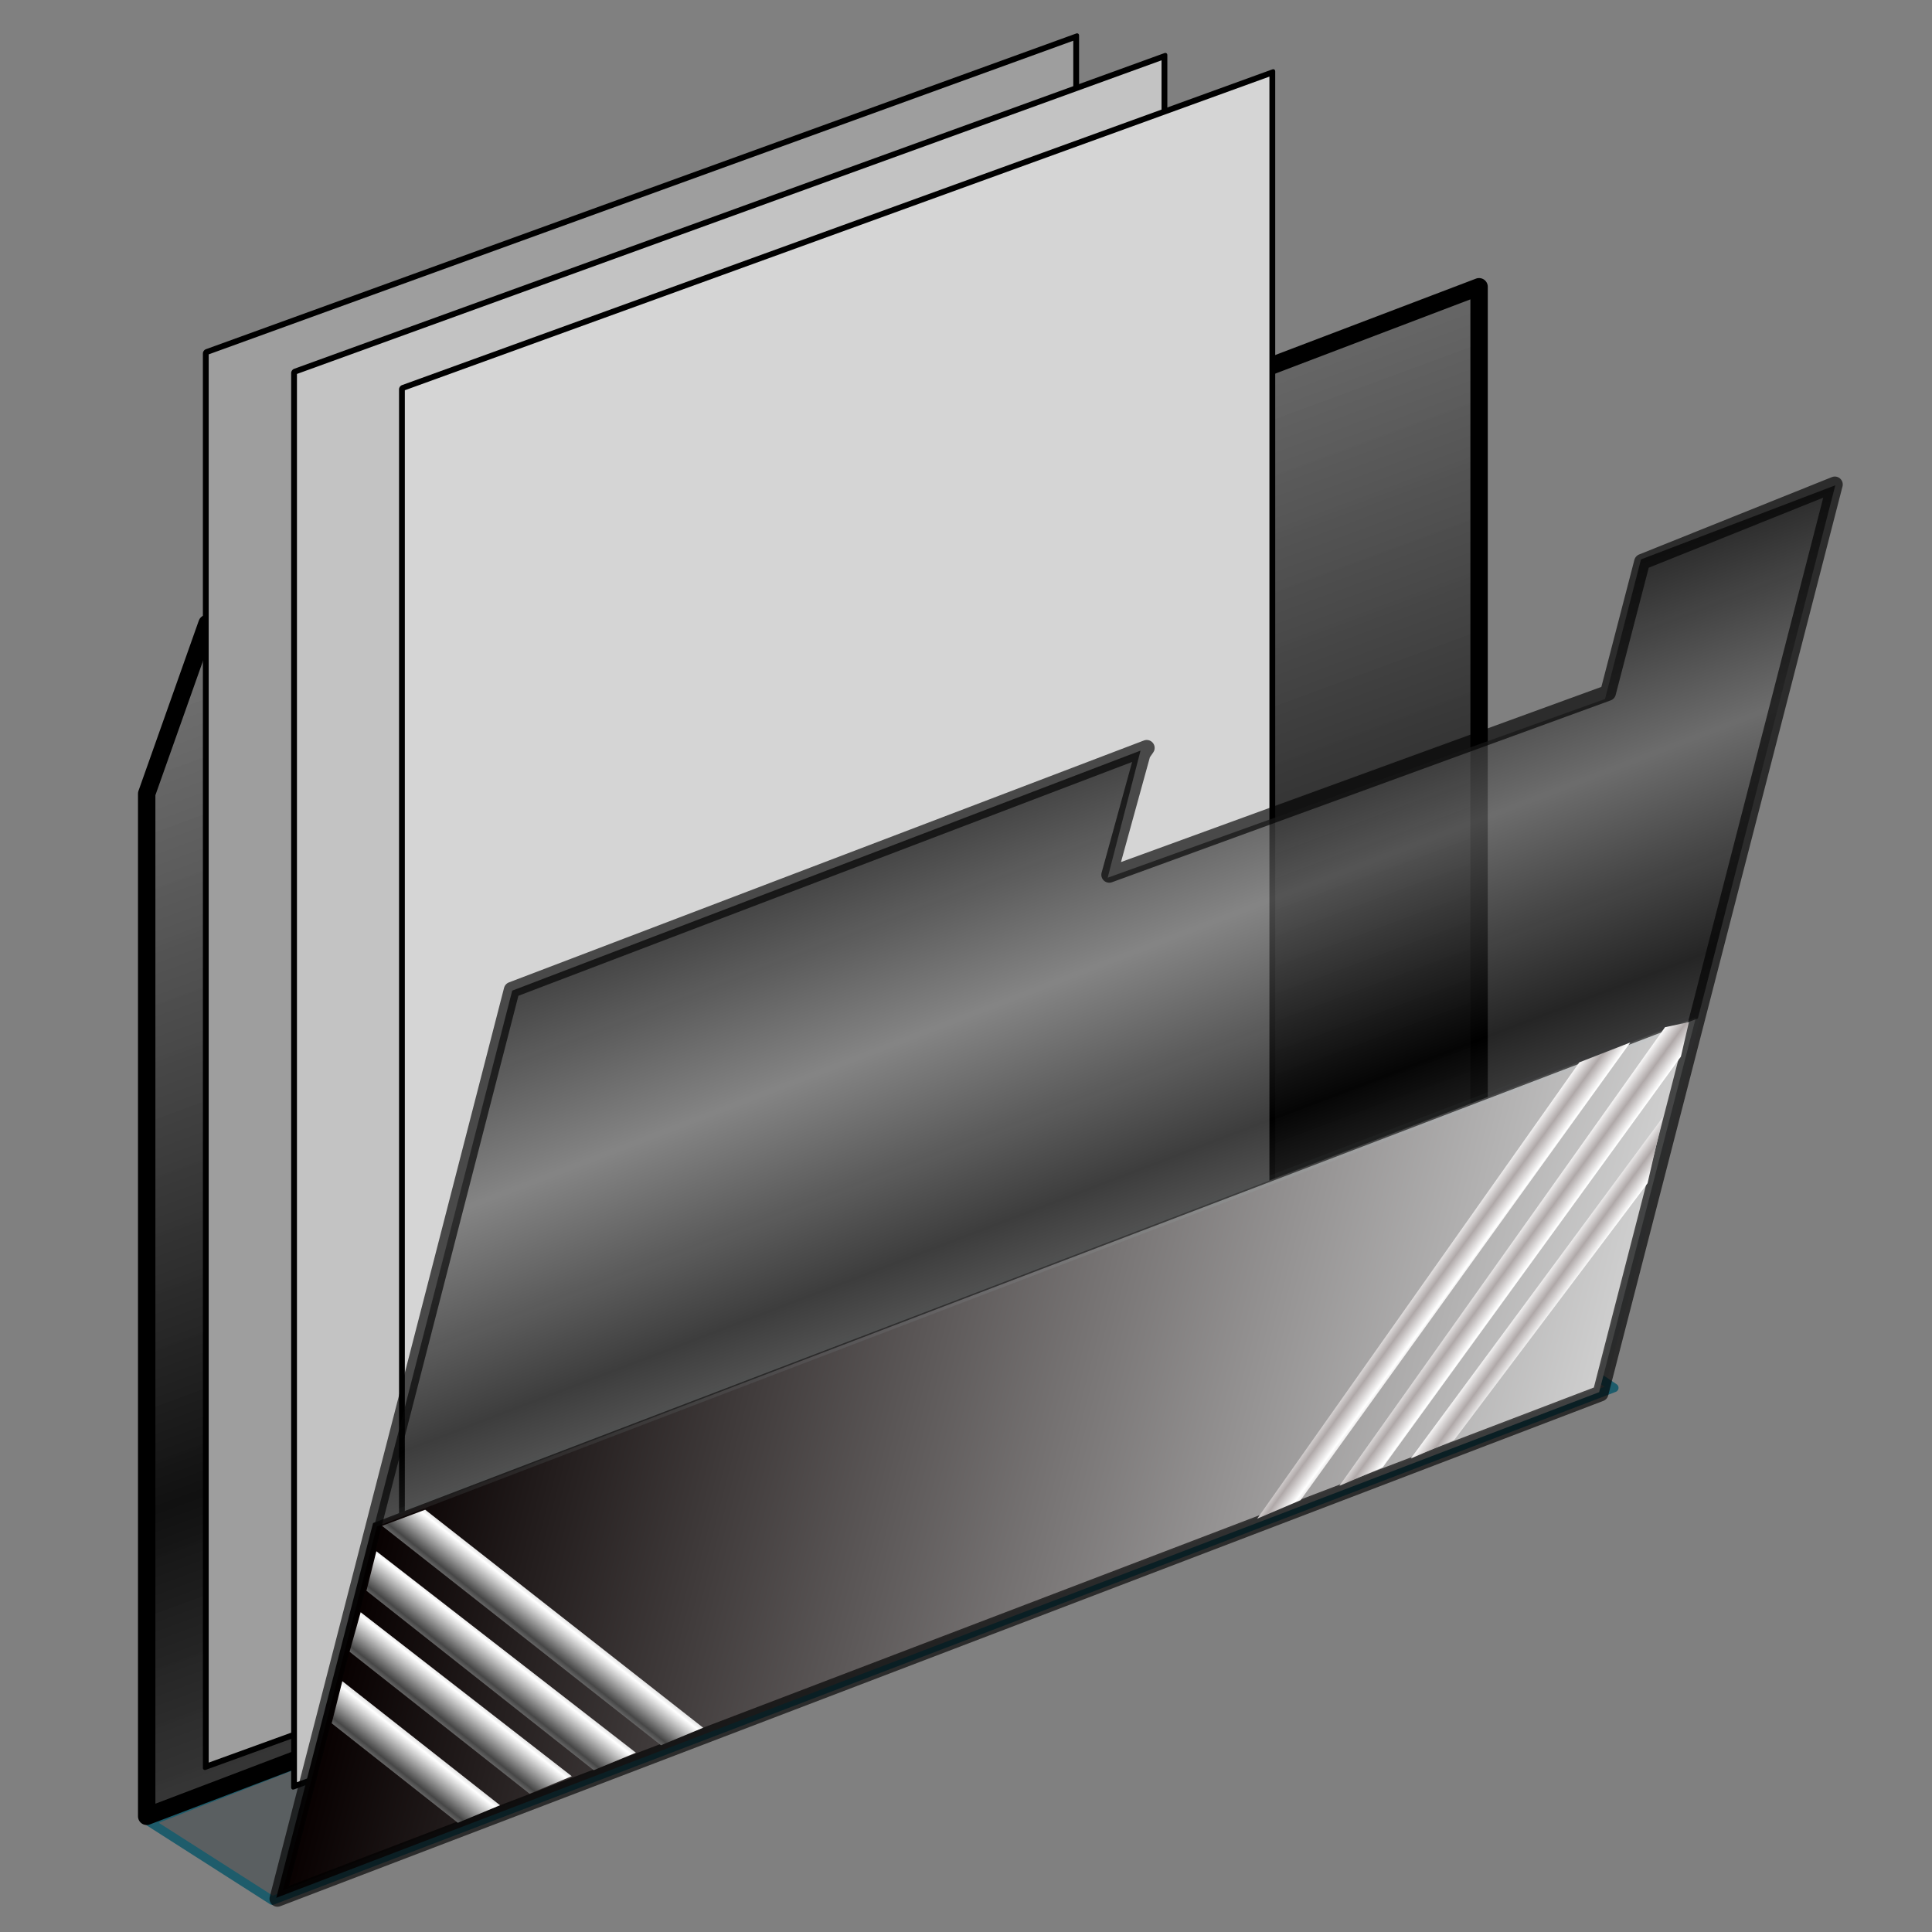 <?xml version="1.0" encoding="UTF-8" standalone="no"?>
<!-- Created with Inkscape (http://www.inkscape.org/) -->
<svg
   xmlns:dc="http://purl.org/dc/elements/1.1/"
   xmlns:cc="http://creativecommons.org/ns#"
   xmlns:rdf="http://www.w3.org/1999/02/22-rdf-syntax-ns#"
   xmlns:svg="http://www.w3.org/2000/svg"
   xmlns="http://www.w3.org/2000/svg"
   xmlns:xlink="http://www.w3.org/1999/xlink"
   xmlns:sodipodi="http://sodipodi.sourceforge.net/DTD/sodipodi-0.dtd"
   xmlns:inkscape="http://www.inkscape.org/namespaces/inkscape"
   width="256"
   height="256"
   id="svg2"
   sodipodi:version="0.32"
   inkscape:version="0.46"
   version="1.0"
   sodipodi:docbase="/media/disk-1/aktual-melo"
   sodipodi:docname="document-open-folder.svg"
   inkscape:output_extension="org.inkscape.output.svg.inkscape">
  <rect width="100%" height="100%" fill="#808080" stroke="none"/>
  <sodipodi:namedview
     id="base"
     pagecolor="#ffffff"
     bordercolor="#666666"
     borderopacity="1.0"
     inkscape:pageopacity="0.0"
     inkscape:pageshadow="2"
     inkscape:zoom="3.3828125"
     inkscape:cx="128"
     inkscape:cy="128"
     inkscape:document-units="px"
     inkscape:current-layer="layer1"
     width="256px"
     height="256px"
     inkscape:window-width="1680"
     inkscape:window-height="1025"
     inkscape:window-x="-5"
     inkscape:window-y="0"
     showgrid="false" />
  <defs
     id="defs4">
    <linearGradient
       id="linearGradient3383">
      <stop
         id="stop3385"
         offset="0"
         style="stop-color:#ffffff;stop-opacity:1;" />
      <stop
         id="stop3387"
         offset="1"
         style="stop-color:#afa8a8;stop-opacity:1" />
    </linearGradient>
    <linearGradient
       inkscape:collect="always"
       id="linearGradient3625">
      <stop
         style="stop-color:#22454e;stop-opacity:1;"
         offset="0"
         id="stop3627" />
      <stop
         style="stop-color:#bcd7dd;stop-opacity:1"
         offset="1"
         id="stop3629" />
    </linearGradient>
    <linearGradient
       inkscape:collect="always"
       id="linearGradient3617">
      <stop
         style="stop-color:#22454e;stop-opacity:1"
         offset="0"
         id="stop3619" />
      <stop
         style="stop-color:#7cbfd1;stop-opacity:1"
         offset="1"
         id="stop3621" />
    </linearGradient>
    <linearGradient
       id="linearGradient3605"
       inkscape:collect="always">
      <stop
         id="stop3607"
         offset="0"
         style="stop-color:#000000;stop-opacity:1" />
      <stop
         id="stop3609"
         offset="1"
         style="stop-color:#7e969c;stop-opacity:1" />
    </linearGradient>
    <linearGradient
       id="linearGradient3565">
      <stop
         style="stop-color:#ffffff;stop-opacity:1;"
         offset="0"
         id="stop3567" />
      <stop
         style="stop-color:#464646;stop-opacity:1;"
         offset="1"
         id="stop3569" />
    </linearGradient>
    <linearGradient
       id="linearGradient3532">
      <stop
         id="stop3534"
         offset="0"
         style="stop-color:#cfcfcf;stop-opacity:1;" />
      <stop
         id="stop3536"
         offset="1"
         style="stop-color:#070000;stop-opacity:1;" />
    </linearGradient>
    <linearGradient
       inkscape:collect="always"
       id="linearGradient3518">
      <stop
         style="stop-color:#14809c;stop-opacity:1;"
         offset="0"
         id="stop3520" />
      <stop
         style="stop-color:#bce0e9;stop-opacity:1"
         offset="1"
         id="stop3522" />
    </linearGradient>
    <linearGradient
       id="linearGradient3501">
      <stop
         id="stop3503"
         offset="0"
         style="stop-color:#747474;stop-opacity:0.749;" />
      <stop
         id="stop3505"
         offset="1"
         style="stop-color:#000000;stop-opacity:0.871;" />
    </linearGradient>
    <linearGradient
       id="linearGradient3493"
       inkscape:collect="always">
      <stop
         id="stop3495"
         offset="0"
         style="stop-color:#38b8d1;stop-opacity:0" />
      <stop
         id="stop3497"
         offset="1"
         style="stop-color:#000000;stop-opacity:0.483" />
    </linearGradient>
    <linearGradient
       inkscape:collect="always"
       id="linearGradient3483">
      <stop
         style="stop-color:#ffffff;stop-opacity:0"
         offset="0"
         id="stop3485" />
      <stop
         style="stop-color:#ffffff;stop-opacity:1"
         offset="1"
         id="stop3487" />
    </linearGradient>
    <linearGradient
       id="linearGradient3475">
      <stop
         id="stop3477"
         offset="0"
         style="stop-color:#656565;stop-opacity:0.718;" />
      <stop
         id="stop3479"
         offset="1"
         style="stop-color:#000000;stop-opacity:0.714;" />
    </linearGradient>
    <linearGradient
       id="linearGradient3459">
      <stop
         style="stop-color:#ababab;stop-opacity:1;"
         offset="0"
         id="stop3461" />
      <stop
         style="stop-color:#797979;stop-opacity:1"
         offset="1"
         id="stop3463" />
    </linearGradient>
    <linearGradient
       inkscape:collect="always"
       id="linearGradient3387">
      <stop
         style="stop-color:#000000;stop-opacity:1;"
         offset="0"
         id="stop3389" />
      <stop
         style="stop-color:#ffffff;stop-opacity:1"
         offset="1"
         id="stop3391" />
    </linearGradient>
    <linearGradient
       inkscape:collect="always"
       id="linearGradient3369">
      <stop
         style="stop-color:#6465df;stop-opacity:1"
         offset="0"
         id="stop3371" />
      <stop
         style="stop-color:#ffffff;stop-opacity:1"
         offset="1"
         id="stop3373" />
    </linearGradient>
    <linearGradient
       id="linearGradient3578">
      <stop
         style="stop-color:#000000;stop-opacity:1;"
         offset="0"
         id="stop3580" />
      <stop
         style="stop-color:#fffcfc;stop-opacity:1;"
         offset="1"
         id="stop3582" />
    </linearGradient>
    <inkscape:perspective
       id="perspective2503"
       inkscape:persp3d-origin="128 : 85.333333 : 1"
       inkscape:vp_z="256 : 128 : 1"
       inkscape:vp_y="0 : 1000 : 0"
       inkscape:vp_x="0 : 128 : 1"
       sodipodi:type="inkscape:persp3d" />
    <linearGradient
       inkscape:collect="always"
       xlink:href="#linearGradient3578"
       id="linearGradient3584"
       x1="13.515"
       y1="-7.475"
       x2="16.093"
       y2="-7.475"
       gradientUnits="userSpaceOnUse"
       spreadMethod="reflect" />
    <linearGradient
       inkscape:collect="always"
       xlink:href="#linearGradient3578"
       id="linearGradient3586"
       gradientUnits="userSpaceOnUse"
       spreadMethod="reflect"
       x1="16.909"
       y1="-5.212"
       x2="18.617"
       y2="-6.583" />
    <linearGradient
       inkscape:collect="always"
       xlink:href="#linearGradient3578"
       id="linearGradient3588"
       gradientUnits="userSpaceOnUse"
       spreadMethod="reflect"
       x1="13.515"
       y1="-7.475"
       x2="17.075"
       y2="-8.019" />
    <linearGradient
       inkscape:collect="always"
       xlink:href="#linearGradient3578"
       id="linearGradient3590"
       gradientUnits="userSpaceOnUse"
       spreadMethod="reflect"
       x1="16.387"
       y1="-5.908"
       x2="17.747"
       y2="-6.953" />
    <linearGradient
       inkscape:collect="always"
       xlink:href="#linearGradient3578"
       id="linearGradient3592"
       gradientUnits="userSpaceOnUse"
       spreadMethod="reflect"
       x1="12.906"
       y1="-10.151"
       x2="11.372"
       y2="-5.778" />
    <linearGradient
       inkscape:collect="always"
       xlink:href="#linearGradient3578"
       id="linearGradient3594"
       gradientUnits="userSpaceOnUse"
       spreadMethod="reflect"
       x1="12.035"
       y1="-11.587"
       x2="8.696"
       y2="-2.688" />
    <linearGradient
       inkscape:collect="always"
       xlink:href="#linearGradient3578"
       id="linearGradient3596"
       gradientUnits="userSpaceOnUse"
       spreadMethod="reflect"
       x1="16.387"
       y1="-11.391"
       x2="11.132"
       y2="-11.199" />
    <linearGradient
       inkscape:collect="always"
       xlink:href="#linearGradient3578"
       id="linearGradient3598"
       gradientUnits="userSpaceOnUse"
       spreadMethod="reflect"
       x1="16.691"
       y1="-10.978"
       x2="16.093"
       y2="-7.475" />
    <linearGradient
       inkscape:collect="always"
       xlink:href="#linearGradient3578"
       id="linearGradient3600"
       gradientUnits="userSpaceOnUse"
       spreadMethod="reflect"
       x1="15.582"
       y1="-6.256"
       x2="17.377"
       y2="-1.992" />
    <linearGradient
       inkscape:collect="always"
       xlink:href="#linearGradient3578"
       id="linearGradient3602"
       gradientUnits="userSpaceOnUse"
       spreadMethod="reflect"
       x1="17.083"
       y1="-2.275"
       x2="14.94"
       y2="-3.733" />
    <linearGradient
       inkscape:collect="always"
       xlink:href="#linearGradient3578"
       id="linearGradient3604"
       gradientUnits="userSpaceOnUse"
       spreadMethod="reflect"
       x1="7.771"
       y1="-3.754"
       x2="12.916"
       y2="-4.516" />
    <linearGradient
       inkscape:collect="always"
       xlink:href="#linearGradient3578"
       id="linearGradient3606"
       gradientUnits="userSpaceOnUse"
       spreadMethod="reflect"
       x1="11.187"
       y1="-5.887"
       x2="9.718"
       y2="-1.513" />
    <linearGradient
       inkscape:collect="always"
       xlink:href="#linearGradient3578"
       id="linearGradient3608"
       gradientUnits="userSpaceOnUse"
       spreadMethod="reflect"
       x1="10.621"
       y1="-6.409"
       x2="16.093"
       y2="-7.475" />
    <linearGradient
       inkscape:collect="always"
       xlink:href="#linearGradient3578"
       id="linearGradient3610"
       gradientUnits="userSpaceOnUse"
       spreadMethod="reflect"
       x1="15.65"
       y1="-2.21"
       x2="16.093"
       y2="-7.475" />
    <linearGradient
       inkscape:collect="always"
       xlink:href="#linearGradient3578"
       id="linearGradient2551"
       gradientUnits="userSpaceOnUse"
       spreadMethod="reflect"
       x1="13.515"
       y1="-7.475"
       x2="16.093"
       y2="-7.475" />
    <linearGradient
       inkscape:collect="always"
       xlink:href="#linearGradient3578"
       id="linearGradient2553"
       gradientUnits="userSpaceOnUse"
       spreadMethod="reflect"
       x1="13.515"
       y1="-7.475"
       x2="16.093"
       y2="-7.475" />
    <linearGradient
       inkscape:collect="always"
       xlink:href="#linearGradient3578"
       id="linearGradient2555"
       gradientUnits="userSpaceOnUse"
       spreadMethod="reflect"
       x1="13.515"
       y1="-7.475"
       x2="16.093"
       y2="-7.475" />
    <linearGradient
       inkscape:collect="always"
       xlink:href="#linearGradient3578"
       id="linearGradient2557"
       gradientUnits="userSpaceOnUse"
       spreadMethod="reflect"
       x1="13.515"
       y1="-7.475"
       x2="16.093"
       y2="-7.475" />
    <linearGradient
       inkscape:collect="always"
       xlink:href="#linearGradient3578"
       id="linearGradient2559"
       gradientUnits="userSpaceOnUse"
       spreadMethod="reflect"
       x1="13.515"
       y1="-7.475"
       x2="16.093"
       y2="-7.475" />
    <linearGradient
       inkscape:collect="always"
       xlink:href="#linearGradient3578"
       id="linearGradient2561"
       gradientUnits="userSpaceOnUse"
       spreadMethod="reflect"
       x1="13.515"
       y1="-7.475"
       x2="16.093"
       y2="-7.475" />
    <linearGradient
       inkscape:collect="always"
       xlink:href="#linearGradient3578"
       id="linearGradient2563"
       gradientUnits="userSpaceOnUse"
       spreadMethod="reflect"
       x1="13.515"
       y1="-7.475"
       x2="16.093"
       y2="-7.475" />
    <linearGradient
       inkscape:collect="always"
       xlink:href="#linearGradient3578"
       id="linearGradient2565"
       gradientUnits="userSpaceOnUse"
       spreadMethod="reflect"
       x1="13.515"
       y1="-7.475"
       x2="16.093"
       y2="-7.475" />
    <linearGradient
       inkscape:collect="always"
       xlink:href="#linearGradient3578"
       id="linearGradient2567"
       gradientUnits="userSpaceOnUse"
       spreadMethod="reflect"
       x1="13.515"
       y1="-7.475"
       x2="16.093"
       y2="-7.475" />
    <linearGradient
       inkscape:collect="always"
       xlink:href="#linearGradient3578"
       id="linearGradient2569"
       gradientUnits="userSpaceOnUse"
       spreadMethod="reflect"
       x1="13.515"
       y1="-7.475"
       x2="16.093"
       y2="-7.475" />
    <linearGradient
       inkscape:collect="always"
       xlink:href="#linearGradient3578"
       id="linearGradient2571"
       gradientUnits="userSpaceOnUse"
       spreadMethod="reflect"
       x1="13.515"
       y1="-7.475"
       x2="16.093"
       y2="-7.475" />
    <linearGradient
       inkscape:collect="always"
       xlink:href="#linearGradient3578"
       id="linearGradient2573"
       gradientUnits="userSpaceOnUse"
       spreadMethod="reflect"
       x1="13.515"
       y1="-7.475"
       x2="16.093"
       y2="-7.475" />
    <linearGradient
       inkscape:collect="always"
       xlink:href="#linearGradient3578"
       id="linearGradient2575"
       gradientUnits="userSpaceOnUse"
       spreadMethod="reflect"
       x1="13.515"
       y1="-7.475"
       x2="16.093"
       y2="-7.475" />
    <linearGradient
       inkscape:collect="always"
       xlink:href="#linearGradient3578"
       id="linearGradient2577"
       gradientUnits="userSpaceOnUse"
       spreadMethod="reflect"
       x1="13.515"
       y1="-7.475"
       x2="16.093"
       y2="-7.475" />
    <linearGradient
       inkscape:collect="always"
       xlink:href="#linearGradient3578"
       id="linearGradient2579"
       gradientUnits="userSpaceOnUse"
       spreadMethod="reflect"
       x1="13.515"
       y1="-7.475"
       x2="16.093"
       y2="-7.475" />
    <linearGradient
       inkscape:collect="always"
       xlink:href="#linearGradient3578"
       id="linearGradient2581"
       gradientUnits="userSpaceOnUse"
       spreadMethod="reflect"
       x1="13.515"
       y1="-7.475"
       x2="16.093"
       y2="-7.475" />
    <linearGradient
       inkscape:collect="always"
       xlink:href="#linearGradient3578"
       id="linearGradient2583"
       gradientUnits="userSpaceOnUse"
       spreadMethod="reflect"
       x1="13.515"
       y1="-7.475"
       x2="16.093"
       y2="-7.475" />
    <linearGradient
       inkscape:collect="always"
       xlink:href="#linearGradient3578"
       id="linearGradient2585"
       gradientUnits="userSpaceOnUse"
       spreadMethod="reflect"
       x1="13.515"
       y1="-7.475"
       x2="16.093"
       y2="-7.475" />
    <linearGradient
       inkscape:collect="always"
       xlink:href="#linearGradient3578"
       id="linearGradient2587"
       gradientUnits="userSpaceOnUse"
       spreadMethod="reflect"
       x1="13.515"
       y1="-7.475"
       x2="16.093"
       y2="-7.475" />
    <linearGradient
       inkscape:collect="always"
       xlink:href="#linearGradient3578"
       id="linearGradient2589"
       gradientUnits="userSpaceOnUse"
       spreadMethod="reflect"
       x1="13.515"
       y1="-7.475"
       x2="16.093"
       y2="-7.475" />
    <linearGradient
       inkscape:collect="always"
       xlink:href="#linearGradient3578"
       id="linearGradient2591"
       gradientUnits="userSpaceOnUse"
       spreadMethod="reflect"
       x1="13.515"
       y1="-7.475"
       x2="16.093"
       y2="-7.475" />
    <linearGradient
       inkscape:collect="always"
       xlink:href="#linearGradient3578"
       id="linearGradient2593"
       gradientUnits="userSpaceOnUse"
       spreadMethod="reflect"
       x1="13.515"
       y1="-7.475"
       x2="16.093"
       y2="-7.475" />
    <linearGradient
       inkscape:collect="always"
       xlink:href="#linearGradient3578"
       id="linearGradient2595"
       gradientUnits="userSpaceOnUse"
       spreadMethod="reflect"
       x1="13.515"
       y1="-7.475"
       x2="16.093"
       y2="-7.475" />
    <linearGradient
       inkscape:collect="always"
       xlink:href="#linearGradient3369"
       id="linearGradient3375"
       x1="155.814"
       y1="113.364"
       x2="215.891"
       y2="50.574"
       gradientUnits="userSpaceOnUse"
       spreadMethod="reflect" />
    <linearGradient
       inkscape:collect="always"
       xlink:href="#linearGradient3387"
       id="linearGradient3393"
       x1="-81.182"
       y1="145.672"
       x2="-79.283"
       y2="78.618"
       gradientUnits="userSpaceOnUse" />
    <linearGradient
       inkscape:collect="always"
       xlink:href="#linearGradient3387"
       id="linearGradient3397"
       gradientUnits="userSpaceOnUse"
       x1="-81.182"
       y1="145.672"
       x2="-79.283"
       y2="78.618" />
    <linearGradient
       inkscape:collect="always"
       xlink:href="#linearGradient3369"
       id="linearGradient3403"
       gradientUnits="userSpaceOnUse"
       spreadMethod="reflect"
       x1="155.814"
       y1="113.364"
       x2="215.891"
       y2="50.574"
       gradientTransform="matrix(0.458,0,0,0.458,12.358,81.059)" />
    <inkscape:perspective
       id="perspective2681"
       inkscape:persp3d-origin="372.04724 : 350.78739 : 1"
       inkscape:vp_z="744.09448 : 526.18109 : 1"
       inkscape:vp_y="0 : 1000 : 0"
       inkscape:vp_x="0 : 526.18109 : 1"
       sodipodi:type="inkscape:persp3d" />
    <linearGradient
       inkscape:collect="always"
       xlink:href="#linearGradient3532"
       id="linearGradient3465"
       x1="36.471"
       y1="157.324"
       x2="198.824"
       y2="157.324"
       gradientUnits="userSpaceOnUse"
       gradientTransform="matrix(1.211,0,0,0.645,-38.48,29.719)" />
    <linearGradient
       inkscape:collect="always"
       xlink:href="#linearGradient3501"
       id="linearGradient3469"
       gradientUnits="userSpaceOnUse"
       gradientTransform="matrix(1.131,0.431,0,0.645,-17.994,4.433)"
       x1="121.471"
       y1="-44.469"
       x2="125.429"
       y2="146.432"
       spreadMethod="reflect" />
    <linearGradient
       inkscape:collect="always"
       xlink:href="#linearGradient3475"
       id="linearGradient3473"
       gradientUnits="userSpaceOnUse"
       gradientTransform="matrix(1,0.339,0,0.507,3.529,12.259)"
       x1="115.882"
       y1="179.68"
       x2="121.176"
       y2="108.266"
       spreadMethod="reflect" />
    <linearGradient
       inkscape:collect="always"
       xlink:href="#linearGradient3518"
       id="linearGradient3524"
       x1="121.172"
       y1="215.108"
       x2="115.108"
       y2="98.05"
       gradientUnits="userSpaceOnUse" />
    <linearGradient
       inkscape:collect="always"
       xlink:href="#linearGradient3493"
       id="linearGradient3528"
       gradientUnits="userSpaceOnUse"
       gradientTransform="matrix(1.056,0,0,0.507,234.869,-125.474)"
       spreadMethod="pad"
       x1="113.824"
       y1="198.457"
       x2="113.824"
       y2="232.087" />
    <linearGradient
       inkscape:collect="always"
       xlink:href="#linearGradient3483"
       id="linearGradient3530"
       gradientUnits="userSpaceOnUse"
       gradientTransform="matrix(1.056,0,0,0.507,169.005,-101.108)"
       spreadMethod="pad"
       x1="120.882"
       y1="142.117"
       x2="121.765"
       y2="103.813" />
    <linearGradient
       inkscape:collect="always"
       xlink:href="#linearGradient3565"
       id="linearGradient3571"
       x1="175.294"
       y1="206.294"
       x2="176.919"
       y2="209.065"
       gradientUnits="userSpaceOnUse"
       spreadMethod="reflect"
       gradientTransform="matrix(1.131,0,0,1.272,-39.955,-66.88)" />
    <linearGradient
       inkscape:collect="always"
       xlink:href="#linearGradient3565"
       id="linearGradient3575"
       gradientUnits="userSpaceOnUse"
       spreadMethod="reflect"
       x1="175.294"
       y1="206.294"
       x2="176.919"
       y2="209.065"
       gradientTransform="matrix(1.131,0,0,1.272,-30.583,-63.435)" />
    <linearGradient
       inkscape:collect="always"
       xlink:href="#linearGradient3565"
       id="linearGradient3579"
       gradientUnits="userSpaceOnUse"
       gradientTransform="matrix(1.131,0,0,1.272,-21.65,-60.186)"
       spreadMethod="reflect"
       x1="175.294"
       y1="206.294"
       x2="176.919"
       y2="209.065" />
    <linearGradient
       inkscape:collect="always"
       xlink:href="#linearGradient3565"
       id="linearGradient3583"
       gradientUnits="userSpaceOnUse"
       gradientTransform="matrix(1.131,0,0,1.272,-11.753,-56.15)"
       spreadMethod="reflect"
       x1="175.294"
       y1="206.294"
       x2="176.919"
       y2="209.065" />
    <linearGradient
       inkscape:collect="always"
       xlink:href="#linearGradient3475"
       id="linearGradient3587"
       gradientUnits="userSpaceOnUse"
       gradientTransform="matrix(1.056,0,0,0.507,28.891,-37.028)"
       spreadMethod="reflect"
       x1="115.882"
       y1="179.68"
       x2="121.176"
       y2="108.266" />
    <linearGradient
       inkscape:collect="always"
       xlink:href="#linearGradient3483"
       id="linearGradient3593"
       gradientUnits="userSpaceOnUse"
       gradientTransform="matrix(1.131,0.431,0,0.645,-35.962,-51.292)"
       spreadMethod="pad"
       x1="122.944"
       y1="154.652"
       x2="121.176"
       y2="108.266" />
    <linearGradient
       inkscape:collect="always"
       xlink:href="#linearGradient3493"
       id="linearGradient3597"
       gradientUnits="userSpaceOnUse"
       gradientTransform="matrix(1.131,0.431,0,0.645,-36.278,-51.607)"
       spreadMethod="pad"
       x1="112.646"
       y1="209.117"
       x2="112.643"
       y2="230.029" />
    <linearGradient
       inkscape:collect="always"
       xlink:href="#linearGradient3518"
       id="linearGradient3599"
       gradientUnits="userSpaceOnUse"
       x1="121.172"
       y1="215.108"
       x2="115.108"
       y2="98.05"
       gradientTransform="matrix(1.131,0,0,1.272,-39.955,-66.88)" />
    <linearGradient
       inkscape:collect="always"
       xlink:href="#linearGradient3475"
       id="linearGradient3601"
       gradientUnits="userSpaceOnUse"
       gradientTransform="matrix(1.131,0.431,0,0.645,-36.908,-51.607)"
       spreadMethod="reflect"
       x1="115.882"
       y1="179.68"
       x2="121.176"
       y2="108.266" />
    <linearGradient
       inkscape:collect="always"
       xlink:href="#linearGradient3605"
       id="linearGradient3611"
       gradientUnits="userSpaceOnUse"
       gradientTransform="matrix(1.131,0,0,1.272,-39.955,-66.88)"
       x1="121.172"
       y1="215.108"
       x2="115.108"
       y2="98.05" />
    <linearGradient
       inkscape:collect="always"
       xlink:href="#linearGradient3617"
       id="linearGradient3623"
       x1="149.096"
       y1="238.03"
       x2="153.156"
       y2="33.833"
       gradientUnits="userSpaceOnUse"
       gradientTransform="matrix(0.951,0,0,0.951,-9.488,9.7172082e-2)" />
    <linearGradient
       inkscape:collect="always"
       xlink:href="#linearGradient3625"
       id="linearGradient3631"
       x1="139.74"
       y1="172.339"
       x2="142.932"
       y2="109.353"
       gradientUnits="userSpaceOnUse"
       gradientTransform="matrix(0.951,0,0,0.951,-10.152,3.709)" />
    <linearGradient
       inkscape:collect="always"
       xlink:href="#linearGradient3532"
       id="linearGradient3354"
       gradientUnits="userSpaceOnUse"
       gradientTransform="matrix(1.211,0,0,0.645,266.324,-50.657)"
       x1="36.471"
       y1="157.324"
       x2="198.824"
       y2="157.324" />
    <linearGradient
       inkscape:collect="always"
       xlink:href="#linearGradient3625"
       id="linearGradient3356"
       gradientUnits="userSpaceOnUse"
       gradientTransform="matrix(0.951,0,0,0.951,294.653,-76.666)"
       x1="139.74"
       y1="172.339"
       x2="142.932"
       y2="109.353" />
    <linearGradient
       inkscape:collect="always"
       xlink:href="#linearGradient3475"
       id="linearGradient3358"
       gradientUnits="userSpaceOnUse"
       gradientTransform="matrix(1.131,0.431,0,0.645,254.89,18.109)"
       spreadMethod="reflect"
       x1="115.882"
       y1="179.68"
       x2="121.176"
       y2="108.266" />
    <linearGradient
       inkscape:collect="always"
       xlink:href="#linearGradient3518"
       id="linearGradient3360"
       gradientUnits="userSpaceOnUse"
       gradientTransform="matrix(1.131,0,0,1.272,267.931,-74.767)"
       x1="121.172"
       y1="215.108"
       x2="115.108"
       y2="98.05" />
    <linearGradient
       inkscape:collect="always"
       xlink:href="#linearGradient3565"
       id="linearGradient3362"
       gradientUnits="userSpaceOnUse"
       gradientTransform="matrix(1.131,0,0,1.272,267.931,-74.767)"
       spreadMethod="reflect"
       x1="175.294"
       y1="206.294"
       x2="176.919"
       y2="209.065" />
    <linearGradient
       inkscape:collect="always"
       xlink:href="#linearGradient3565"
       id="linearGradient3364"
       gradientUnits="userSpaceOnUse"
       gradientTransform="matrix(1.131,0,0,1.272,277.303,-71.321)"
       spreadMethod="reflect"
       x1="175.294"
       y1="206.294"
       x2="176.919"
       y2="209.065" />
    <linearGradient
       inkscape:collect="always"
       xlink:href="#linearGradient3565"
       id="linearGradient3366"
       gradientUnits="userSpaceOnUse"
       gradientTransform="matrix(1.131,0,0,1.272,286.237,-68.072)"
       spreadMethod="reflect"
       x1="175.294"
       y1="206.294"
       x2="176.919"
       y2="209.065" />
    <linearGradient
       inkscape:collect="always"
       xlink:href="#linearGradient3565"
       id="linearGradient3368"
       gradientUnits="userSpaceOnUse"
       gradientTransform="matrix(1.131,0,0,1.272,296.134,-64.036)"
       spreadMethod="reflect"
       x1="175.294"
       y1="206.294"
       x2="176.919"
       y2="209.065" />
    <linearGradient
       inkscape:collect="always"
       xlink:href="#linearGradient3483"
       id="linearGradient3370"
       gradientUnits="userSpaceOnUse"
       gradientTransform="matrix(1.131,0.431,0,0.645,218.928,37.667)"
       spreadMethod="pad"
       x1="122.944"
       y1="154.652"
       x2="121.176"
       y2="108.266" />
    <linearGradient
       inkscape:collect="always"
       xlink:href="#linearGradient3493"
       id="linearGradient3372"
       gradientUnits="userSpaceOnUse"
       gradientTransform="matrix(1.131,0.431,0,0.645,152.681,14.323)"
       spreadMethod="pad"
       x1="112.646"
       y1="209.117"
       x2="112.643"
       y2="230.029" />
    <linearGradient
       inkscape:collect="always"
       xlink:href="#linearGradient3383"
       id="linearGradient2590"
       gradientUnits="userSpaceOnUse"
       gradientTransform="matrix(0.993,-0.444,0.499,1.116,-57.501,26.45)"
       spreadMethod="reflect"
       x1="179.358"
       y1="211.076"
       x2="178.077"
       y2="209.334" />
    <linearGradient
       inkscape:collect="always"
       xlink:href="#linearGradient3383"
       id="linearGradient2594"
       gradientUnits="userSpaceOnUse"
       gradientTransform="matrix(0.993,-0.444,0.499,1.116,-57.394,8.37)"
       spreadMethod="reflect"
       x1="179.358"
       y1="211.076"
       x2="178.077"
       y2="209.334" />
    <linearGradient
       inkscape:collect="always"
       xlink:href="#linearGradient3383"
       id="linearGradient2598"
       gradientUnits="userSpaceOnUse"
       gradientTransform="matrix(0.993,-0.444,0.499,1.116,-65.417,6.123)"
       spreadMethod="reflect"
       x1="179.358"
       y1="211.076"
       x2="178.077"
       y2="209.334" />
    <linearGradient
       inkscape:collect="always"
       xlink:href="#linearGradient3605"
       id="linearGradient2604"
       gradientUnits="userSpaceOnUse"
       gradientTransform="matrix(-1.087,0,0,1.222,285.088,-41.763)"
       x1="121.172"
       y1="215.108"
       x2="115.108"
       y2="98.05" />
    <linearGradient
       inkscape:collect="always"
       xlink:href="#linearGradient3493"
       id="linearGradient2608"
       gradientUnits="userSpaceOnUse"
       gradientTransform="matrix(-1.087,0.414,0,0.62,282.607,-26.973)"
       spreadMethod="pad"
       x1="112.646"
       y1="209.117"
       x2="112.643"
       y2="230.029" />
    <linearGradient
       inkscape:collect="always"
       xlink:href="#linearGradient3483"
       id="linearGradient2611"
       gradientUnits="userSpaceOnUse"
       gradientTransform="matrix(-1.087,0.414,0,0.62,282.08,-26.367)"
       spreadMethod="pad"
       x1="122.944"
       y1="154.652"
       x2="121.176"
       y2="108.266" />
    <linearGradient
       inkscape:collect="always"
       xlink:href="#linearGradient3565"
       id="linearGradient2615"
       gradientUnits="userSpaceOnUse"
       gradientTransform="matrix(-1.087,0,0,1.222,257.983,-31.451)"
       spreadMethod="reflect"
       x1="175.294"
       y1="206.294"
       x2="176.919"
       y2="209.065" />
    <linearGradient
       inkscape:collect="always"
       xlink:href="#linearGradient3565"
       id="linearGradient2618"
       gradientUnits="userSpaceOnUse"
       gradientTransform="matrix(-1.087,0,0,1.222,267.495,-35.33)"
       spreadMethod="reflect"
       x1="175.294"
       y1="206.294"
       x2="176.919"
       y2="209.065" />
    <linearGradient
       inkscape:collect="always"
       xlink:href="#linearGradient3565"
       id="linearGradient2621"
       gradientUnits="userSpaceOnUse"
       gradientTransform="matrix(-1.087,0,0,1.222,276.081,-38.452)"
       spreadMethod="reflect"
       x1="175.294"
       y1="206.294"
       x2="176.919"
       y2="209.065" />
    <linearGradient
       inkscape:collect="always"
       xlink:href="#linearGradient3565"
       id="linearGradient2624"
       gradientUnits="userSpaceOnUse"
       gradientTransform="matrix(-1.087,0,0,1.222,285.088,-41.763)"
       spreadMethod="reflect"
       x1="175.294"
       y1="206.294"
       x2="176.919"
       y2="209.065" />
    <linearGradient
       inkscape:collect="always"
       xlink:href="#linearGradient3518"
       id="linearGradient2628"
       gradientUnits="userSpaceOnUse"
       gradientTransform="matrix(-1.087,0,0,1.222,285.088,-41.763)"
       x1="121.172"
       y1="215.108"
       x2="115.108"
       y2="98.05" />
    <linearGradient
       inkscape:collect="always"
       xlink:href="#linearGradient3475"
       id="linearGradient2631"
       gradientUnits="userSpaceOnUse"
       gradientTransform="matrix(-1.087,0.414,0,0.62,282.16,-27.085)"
       spreadMethod="reflect"
       x1="115.882"
       y1="179.68"
       x2="121.176"
       y2="108.266" />
    <linearGradient
       inkscape:collect="always"
       xlink:href="#linearGradient3532"
       id="linearGradient2634"
       gradientUnits="userSpaceOnUse"
       gradientTransform="matrix(1.163,4.2562091e-8,0,0.62,-300.944,144.994)"
       x1="36.471"
       y1="157.324"
       x2="198.824"
       y2="157.324" />
    <linearGradient
       inkscape:collect="always"
       xlink:href="#linearGradient3625"
       id="linearGradient2636"
       gradientUnits="userSpaceOnUse"
       gradientTransform="matrix(0.914,3.3448275e-8,0,0.914,-273.718,119.998)"
       x1="139.74"
       y1="172.339"
       x2="142.932"
       y2="109.353" />
    <linearGradient
       inkscape:collect="always"
       xlink:href="#linearGradient3501"
       id="linearGradient2644"
       gradientUnits="userSpaceOnUse"
       gradientTransform="matrix(-1.087,0.414,0,0.62,263.981,26.774)"
       spreadMethod="reflect"
       x1="121.471"
       y1="-44.469"
       x2="125.429"
       y2="146.432" />
    <linearGradient
       inkscape:collect="always"
       xlink:href="#linearGradient3617"
       id="linearGradient2646"
       gradientUnits="userSpaceOnUse"
       gradientTransform="matrix(-0.914,0,0,0.914,255.806,22.607)"
       x1="149.096"
       y1="238.03"
       x2="153.156"
       y2="33.833" />
    <linearGradient
       inkscape:collect="always"
       xlink:href="#linearGradient3532"
       id="linearGradient2676"
       gradientUnits="userSpaceOnUse"
       gradientTransform="matrix(1.163,4.2562091e-8,0,0.62,-300.944,144.994)"
       x1="36.471"
       y1="157.324"
       x2="198.824"
       y2="157.324" />
    <linearGradient
       inkscape:collect="always"
       xlink:href="#linearGradient3625"
       id="linearGradient2678"
       gradientUnits="userSpaceOnUse"
       gradientTransform="matrix(0.914,3.3448275e-8,0,0.914,-273.718,119.998)"
       x1="139.74"
       y1="172.339"
       x2="142.932"
       y2="109.353" />
    <linearGradient
       inkscape:collect="always"
       xlink:href="#linearGradient3475"
       id="linearGradient2680"
       gradientUnits="userSpaceOnUse"
       gradientTransform="matrix(-1.087,0.414,0,0.62,282.16,-27.085)"
       spreadMethod="reflect"
       x1="115.882"
       y1="179.68"
       x2="121.176"
       y2="108.266" />
    <linearGradient
       inkscape:collect="always"
       xlink:href="#linearGradient3518"
       id="linearGradient2682"
       gradientUnits="userSpaceOnUse"
       gradientTransform="matrix(-1.087,0,0,1.222,285.088,-41.763)"
       x1="121.172"
       y1="215.108"
       x2="115.108"
       y2="98.05" />
    <linearGradient
       inkscape:collect="always"
       xlink:href="#linearGradient3565"
       id="linearGradient2684"
       gradientUnits="userSpaceOnUse"
       gradientTransform="matrix(-1.087,0,0,1.222,285.088,-41.763)"
       spreadMethod="reflect"
       x1="175.294"
       y1="206.294"
       x2="176.919"
       y2="209.065" />
    <linearGradient
       inkscape:collect="always"
       xlink:href="#linearGradient3565"
       id="linearGradient2686"
       gradientUnits="userSpaceOnUse"
       gradientTransform="matrix(-1.087,0,0,1.222,276.081,-38.452)"
       spreadMethod="reflect"
       x1="175.294"
       y1="206.294"
       x2="176.919"
       y2="209.065" />
    <linearGradient
       inkscape:collect="always"
       xlink:href="#linearGradient3565"
       id="linearGradient2688"
       gradientUnits="userSpaceOnUse"
       gradientTransform="matrix(-1.087,0,0,1.222,267.495,-35.33)"
       spreadMethod="reflect"
       x1="175.294"
       y1="206.294"
       x2="176.919"
       y2="209.065" />
    <linearGradient
       inkscape:collect="always"
       xlink:href="#linearGradient3565"
       id="linearGradient2690"
       gradientUnits="userSpaceOnUse"
       gradientTransform="matrix(-1.087,0,0,1.222,257.983,-31.451)"
       spreadMethod="reflect"
       x1="175.294"
       y1="206.294"
       x2="176.919"
       y2="209.065" />
    <linearGradient
       inkscape:collect="always"
       xlink:href="#linearGradient3483"
       id="linearGradient2692"
       gradientUnits="userSpaceOnUse"
       gradientTransform="matrix(-1.087,0.414,0,0.62,282.08,-26.367)"
       spreadMethod="pad"
       x1="122.944"
       y1="154.652"
       x2="121.176"
       y2="108.266" />
    <linearGradient
       inkscape:collect="always"
       xlink:href="#linearGradient3493"
       id="linearGradient2694"
       gradientUnits="userSpaceOnUse"
       gradientTransform="matrix(-1.087,0.414,0,0.62,282.607,-26.973)"
       spreadMethod="pad"
       x1="112.646"
       y1="209.117"
       x2="112.643"
       y2="230.029" />
    <linearGradient
       inkscape:collect="always"
       xlink:href="#linearGradient3605"
       id="linearGradient2696"
       gradientUnits="userSpaceOnUse"
       gradientTransform="matrix(-1.087,0,0,1.222,285.088,-41.763)"
       x1="121.172"
       y1="215.108"
       x2="115.108"
       y2="98.05" />
    <linearGradient
       inkscape:collect="always"
       xlink:href="#linearGradient3383"
       id="linearGradient2698"
       gradientUnits="userSpaceOnUse"
       gradientTransform="matrix(0.993,-0.444,0.499,1.116,-65.417,6.123)"
       spreadMethod="reflect"
       x1="179.358"
       y1="211.076"
       x2="178.077"
       y2="209.334" />
    <linearGradient
       inkscape:collect="always"
       xlink:href="#linearGradient3383"
       id="linearGradient2700"
       gradientUnits="userSpaceOnUse"
       gradientTransform="matrix(0.993,-0.444,0.499,1.116,-57.394,8.37)"
       spreadMethod="reflect"
       x1="179.358"
       y1="211.076"
       x2="178.077"
       y2="209.334" />
    <linearGradient
       inkscape:collect="always"
       xlink:href="#linearGradient3383"
       id="linearGradient2702"
       gradientUnits="userSpaceOnUse"
       gradientTransform="matrix(0.993,-0.444,0.499,1.116,-57.501,26.45)"
       spreadMethod="reflect"
       x1="179.358"
       y1="211.076"
       x2="178.077"
       y2="209.334" />
    <linearGradient
       inkscape:collect="always"
       xlink:href="#linearGradient3501"
       id="linearGradient2739"
       gradientUnits="userSpaceOnUse"
       gradientTransform="matrix(-1.087,0.414,0,0.62,263.981,26.774)"
       spreadMethod="reflect"
       x1="121.471"
       y1="-44.469"
       x2="125.429"
       y2="146.432" />
    <linearGradient
       inkscape:collect="always"
       xlink:href="#linearGradient3617"
       id="linearGradient2741"
       gradientUnits="userSpaceOnUse"
       gradientTransform="matrix(-0.914,0,0,0.914,255.806,22.607)"
       x1="149.096"
       y1="238.03"
       x2="153.156"
       y2="33.833" />
    <linearGradient
       inkscape:collect="always"
       xlink:href="#linearGradient3532"
       id="linearGradient2743"
       gradientUnits="userSpaceOnUse"
       gradientTransform="matrix(1.163,4.2562091e-8,0,0.62,-300.944,144.994)"
       x1="36.471"
       y1="157.324"
       x2="198.824"
       y2="157.324" />
    <linearGradient
       inkscape:collect="always"
       xlink:href="#linearGradient3625"
       id="linearGradient2745"
       gradientUnits="userSpaceOnUse"
       gradientTransform="matrix(0.914,3.3448275e-8,0,0.914,-273.718,119.998)"
       x1="139.74"
       y1="172.339"
       x2="142.932"
       y2="109.353" />
    <linearGradient
       inkscape:collect="always"
       xlink:href="#linearGradient3475"
       id="linearGradient2747"
       gradientUnits="userSpaceOnUse"
       gradientTransform="matrix(-1.087,0.414,0,0.62,282.16,-27.085)"
       spreadMethod="reflect"
       x1="115.882"
       y1="179.68"
       x2="121.176"
       y2="108.266" />
    <linearGradient
       inkscape:collect="always"
       xlink:href="#linearGradient3518"
       id="linearGradient2749"
       gradientUnits="userSpaceOnUse"
       gradientTransform="matrix(-1.087,0,0,1.222,285.088,-41.763)"
       x1="121.172"
       y1="215.108"
       x2="115.108"
       y2="98.05" />
    <linearGradient
       inkscape:collect="always"
       xlink:href="#linearGradient3565"
       id="linearGradient2751"
       gradientUnits="userSpaceOnUse"
       gradientTransform="matrix(-1.087,0,0,1.222,285.088,-41.763)"
       spreadMethod="reflect"
       x1="175.294"
       y1="206.294"
       x2="176.919"
       y2="209.065" />
    <linearGradient
       inkscape:collect="always"
       xlink:href="#linearGradient3565"
       id="linearGradient2753"
       gradientUnits="userSpaceOnUse"
       gradientTransform="matrix(-1.087,0,0,1.222,276.081,-38.452)"
       spreadMethod="reflect"
       x1="175.294"
       y1="206.294"
       x2="176.919"
       y2="209.065" />
    <linearGradient
       inkscape:collect="always"
       xlink:href="#linearGradient3565"
       id="linearGradient2755"
       gradientUnits="userSpaceOnUse"
       gradientTransform="matrix(-1.087,0,0,1.222,267.495,-35.33)"
       spreadMethod="reflect"
       x1="175.294"
       y1="206.294"
       x2="176.919"
       y2="209.065" />
    <linearGradient
       inkscape:collect="always"
       xlink:href="#linearGradient3565"
       id="linearGradient2757"
       gradientUnits="userSpaceOnUse"
       gradientTransform="matrix(-1.087,0,0,1.222,257.983,-31.451)"
       spreadMethod="reflect"
       x1="175.294"
       y1="206.294"
       x2="176.919"
       y2="209.065" />
    <linearGradient
       inkscape:collect="always"
       xlink:href="#linearGradient3483"
       id="linearGradient2759"
       gradientUnits="userSpaceOnUse"
       gradientTransform="matrix(-1.087,0.414,0,0.62,282.08,-26.367)"
       spreadMethod="pad"
       x1="122.944"
       y1="154.652"
       x2="121.176"
       y2="108.266" />
    <linearGradient
       inkscape:collect="always"
       xlink:href="#linearGradient3493"
       id="linearGradient2761"
       gradientUnits="userSpaceOnUse"
       gradientTransform="matrix(-1.087,0.414,0,0.62,282.607,-26.973)"
       spreadMethod="pad"
       x1="112.646"
       y1="209.117"
       x2="112.643"
       y2="230.029" />
    <linearGradient
       inkscape:collect="always"
       xlink:href="#linearGradient3605"
       id="linearGradient2763"
       gradientUnits="userSpaceOnUse"
       gradientTransform="matrix(-1.087,0,0,1.222,285.088,-41.763)"
       x1="121.172"
       y1="215.108"
       x2="115.108"
       y2="98.05" />
    <linearGradient
       inkscape:collect="always"
       xlink:href="#linearGradient3383"
       id="linearGradient2765"
       gradientUnits="userSpaceOnUse"
       gradientTransform="matrix(0.993,-0.444,0.499,1.116,-65.417,6.123)"
       spreadMethod="reflect"
       x1="179.358"
       y1="211.076"
       x2="178.077"
       y2="209.334" />
    <linearGradient
       inkscape:collect="always"
       xlink:href="#linearGradient3383"
       id="linearGradient2767"
       gradientUnits="userSpaceOnUse"
       gradientTransform="matrix(0.993,-0.444,0.499,1.116,-57.394,8.37)"
       spreadMethod="reflect"
       x1="179.358"
       y1="211.076"
       x2="178.077"
       y2="209.334" />
    <linearGradient
       inkscape:collect="always"
       xlink:href="#linearGradient3383"
       id="linearGradient2769"
       gradientUnits="userSpaceOnUse"
       gradientTransform="matrix(0.993,-0.444,0.499,1.116,-57.501,26.45)"
       spreadMethod="reflect"
       x1="179.358"
       y1="211.076"
       x2="178.077"
       y2="209.334" />
    <linearGradient
       inkscape:collect="always"
       xlink:href="#linearGradient3501"
       id="linearGradient3413"
       gradientUnits="userSpaceOnUse"
       gradientTransform="matrix(-1.087,0.414,0,0.62,243.234,27.189)"
       spreadMethod="reflect"
       x1="121.471"
       y1="-44.469"
       x2="125.429"
       y2="146.432" />
    <linearGradient
       inkscape:collect="always"
       xlink:href="#linearGradient3532"
       id="linearGradient3450"
       gradientUnits="userSpaceOnUse"
       gradientTransform="matrix(1.163,4.2562091e-8,0,0.62,-300.944,144.994)"
       x1="36.471"
       y1="157.324"
       x2="198.824"
       y2="157.324" />
    <linearGradient
       inkscape:collect="always"
       xlink:href="#linearGradient3625"
       id="linearGradient3452"
       gradientUnits="userSpaceOnUse"
       gradientTransform="matrix(0.914,3.3448275e-8,0,0.914,-273.718,119.998)"
       x1="139.74"
       y1="172.339"
       x2="142.932"
       y2="109.353" />
    <linearGradient
       inkscape:collect="always"
       xlink:href="#linearGradient3475"
       id="linearGradient3454"
       gradientUnits="userSpaceOnUse"
       gradientTransform="matrix(-1.087,0.414,0,0.62,282.16,-27.085)"
       spreadMethod="reflect"
       x1="115.882"
       y1="179.68"
       x2="121.176"
       y2="108.266" />
    <linearGradient
       inkscape:collect="always"
       xlink:href="#linearGradient3518"
       id="linearGradient3456"
       gradientUnits="userSpaceOnUse"
       gradientTransform="matrix(-1.087,0,0,1.222,285.088,-41.763)"
       x1="121.172"
       y1="215.108"
       x2="115.108"
       y2="98.05" />
    <linearGradient
       inkscape:collect="always"
       xlink:href="#linearGradient3565"
       id="linearGradient3458"
       gradientUnits="userSpaceOnUse"
       gradientTransform="matrix(-1.087,0,0,1.222,285.088,-41.763)"
       spreadMethod="reflect"
       x1="175.294"
       y1="206.294"
       x2="176.919"
       y2="209.065" />
    <linearGradient
       inkscape:collect="always"
       xlink:href="#linearGradient3565"
       id="linearGradient3460"
       gradientUnits="userSpaceOnUse"
       gradientTransform="matrix(-1.087,0,0,1.222,276.081,-38.452)"
       spreadMethod="reflect"
       x1="175.294"
       y1="206.294"
       x2="176.919"
       y2="209.065" />
    <linearGradient
       inkscape:collect="always"
       xlink:href="#linearGradient3565"
       id="linearGradient3462"
       gradientUnits="userSpaceOnUse"
       gradientTransform="matrix(-1.087,0,0,1.222,267.495,-35.33)"
       spreadMethod="reflect"
       x1="175.294"
       y1="206.294"
       x2="176.919"
       y2="209.065" />
    <linearGradient
       inkscape:collect="always"
       xlink:href="#linearGradient3565"
       id="linearGradient3464"
       gradientUnits="userSpaceOnUse"
       gradientTransform="matrix(-1.087,0,0,1.222,257.983,-31.451)"
       spreadMethod="reflect"
       x1="175.294"
       y1="206.294"
       x2="176.919"
       y2="209.065" />
    <linearGradient
       inkscape:collect="always"
       xlink:href="#linearGradient3483"
       id="linearGradient3466"
       gradientUnits="userSpaceOnUse"
       gradientTransform="matrix(-1.087,0.414,0,0.62,282.08,-26.367)"
       spreadMethod="pad"
       x1="122.944"
       y1="154.652"
       x2="121.176"
       y2="108.266" />
    <linearGradient
       inkscape:collect="always"
       xlink:href="#linearGradient3493"
       id="linearGradient3468"
       gradientUnits="userSpaceOnUse"
       gradientTransform="matrix(-1.087,0.414,0,0.62,282.607,-26.973)"
       spreadMethod="pad"
       x1="112.646"
       y1="209.117"
       x2="112.643"
       y2="230.029" />
    <linearGradient
       inkscape:collect="always"
       xlink:href="#linearGradient3605"
       id="linearGradient3470"
       gradientUnits="userSpaceOnUse"
       gradientTransform="matrix(-1.087,0,0,1.222,285.088,-41.763)"
       x1="121.172"
       y1="215.108"
       x2="115.108"
       y2="98.05" />
    <linearGradient
       inkscape:collect="always"
       xlink:href="#linearGradient3383"
       id="linearGradient3472"
       gradientUnits="userSpaceOnUse"
       gradientTransform="matrix(0.993,-0.444,0.499,1.116,-65.417,6.123)"
       spreadMethod="reflect"
       x1="179.358"
       y1="211.076"
       x2="178.077"
       y2="209.334" />
    <linearGradient
       inkscape:collect="always"
       xlink:href="#linearGradient3383"
       id="linearGradient3474"
       gradientUnits="userSpaceOnUse"
       gradientTransform="matrix(0.993,-0.444,0.499,1.116,-57.394,8.37)"
       spreadMethod="reflect"
       x1="179.358"
       y1="211.076"
       x2="178.077"
       y2="209.334" />
    <linearGradient
       inkscape:collect="always"
       xlink:href="#linearGradient3383"
       id="linearGradient3476"
       gradientUnits="userSpaceOnUse"
       gradientTransform="matrix(0.993,-0.444,0.499,1.116,-57.501,26.45)"
       spreadMethod="reflect"
       x1="179.358"
       y1="211.076"
       x2="178.077"
       y2="209.334" />
    <linearGradient
       inkscape:collect="always"
       xlink:href="#linearGradient3383"
       id="linearGradient3484"
       gradientUnits="userSpaceOnUse"
       gradientTransform="matrix(1.002,-0.438,0.183,1.023,-12.674,45.9)"
       spreadMethod="reflect"
       x1="179.358"
       y1="211.076"
       x2="178.077"
       y2="209.334" />
    <linearGradient
       inkscape:collect="always"
       xlink:href="#linearGradient3383"
       id="linearGradient3487"
       gradientUnits="userSpaceOnUse"
       gradientTransform="matrix(1.002,-0.438,0.183,1.023,-8.252,29.116)"
       spreadMethod="reflect"
       x1="179.358"
       y1="211.076"
       x2="178.077"
       y2="209.334" />
    <linearGradient
       inkscape:collect="always"
       xlink:href="#linearGradient3383"
       id="linearGradient3490"
       gradientUnits="userSpaceOnUse"
       gradientTransform="matrix(1.002,-0.438,0.183,1.023,-14.952,27.239)"
       spreadMethod="reflect"
       x1="179.358"
       y1="211.076"
       x2="178.077"
       y2="209.334" />
    <linearGradient
       inkscape:collect="always"
       xlink:href="#linearGradient3605"
       id="linearGradient3495"
       gradientUnits="userSpaceOnUse"
       gradientTransform="matrix(-0.981,2.8184232e-2,-0.292,1.134,30.949,-22.558)"
       x1="121.172"
       y1="215.108"
       x2="115.108"
       y2="98.05" />
    <linearGradient
       inkscape:collect="always"
       xlink:href="#linearGradient3493"
       id="linearGradient3498"
       gradientUnits="userSpaceOnUse"
       gradientTransform="matrix(-1.08,0.412,-0.148,0.575,50.069,-10.011)"
       spreadMethod="pad"
       x1="112.646"
       y1="209.117"
       x2="112.643"
       y2="230.029" />
    <linearGradient
       inkscape:collect="always"
       xlink:href="#linearGradient3483"
       id="linearGradient3502"
       gradientUnits="userSpaceOnUse"
       gradientTransform="matrix(-1.08,0.412,-0.148,0.575,16.253,15.462)"
       spreadMethod="pad"
       x1="122.944"
       y1="154.652"
       x2="121.176"
       y2="108.266" />
    <linearGradient
       inkscape:collect="always"
       xlink:href="#linearGradient3565"
       id="linearGradient3506"
       gradientUnits="userSpaceOnUse"
       gradientTransform="matrix(-0.981,2.8184229e-2,-0.292,1.134,285.774,-16.018)"
       spreadMethod="reflect"
       x1="175.294"
       y1="206.294"
       x2="176.919"
       y2="209.065" />
    <linearGradient
       inkscape:collect="always"
       xlink:href="#linearGradient3565"
       id="linearGradient3509"
       gradientUnits="userSpaceOnUse"
       gradientTransform="matrix(-0.981,2.8184229e-2,-0.292,1.134,295.282,-19.865)"
       spreadMethod="reflect"
       x1="175.294"
       y1="206.294"
       x2="176.919"
       y2="209.065" />
    <linearGradient
       inkscape:collect="always"
       xlink:href="#linearGradient3565"
       id="linearGradient3512"
       gradientUnits="userSpaceOnUse"
       gradientTransform="matrix(-0.981,2.8184229e-2,-0.292,1.134,303.775,-22.986)"
       spreadMethod="reflect"
       x1="175.294"
       y1="206.294"
       x2="176.919"
       y2="209.065" />
    <linearGradient
       inkscape:collect="always"
       xlink:href="#linearGradient3565"
       id="linearGradient3515"
       gradientUnits="userSpaceOnUse"
       gradientTransform="matrix(-0.981,2.8184229e-2,-0.292,1.134,312.692,-26.293)"
       spreadMethod="reflect"
       x1="175.294"
       y1="206.294"
       x2="176.919"
       y2="209.065" />
    <linearGradient
       inkscape:collect="always"
       xlink:href="#linearGradient3475"
       id="linearGradient3522"
       gradientUnits="userSpaceOnUse"
       gradientTransform="matrix(-1.08,0.412,-0.148,0.575,305.709,-12.178)"
       spreadMethod="reflect"
       x1="121.09"
       y1="155.746"
       x2="121.216"
       y2="99.58" />
    <linearGradient
       inkscape:collect="always"
       xlink:href="#linearGradient3532"
       id="linearGradient3525"
       gradientUnits="userSpaceOnUse"
       gradientTransform="matrix(1.156,4.0795334e-8,0,0.594,-359.139,181.639)"
       x1="36.471"
       y1="157.324"
       x2="198.824"
       y2="157.324" />
    <linearGradient
       inkscape:collect="always"
       xlink:href="#linearGradient3625"
       id="linearGradient3527"
       gradientUnits="userSpaceOnUse"
       gradientTransform="matrix(0.908,3.2059833e-8,0,0.876,-332.088,157.68)"
       x1="139.74"
       y1="172.339"
       x2="142.932"
       y2="109.353" />
    <linearGradient
       inkscape:collect="always"
       xlink:href="#linearGradient3501"
       id="linearGradient3546"
       gradientUnits="userSpaceOnUse"
       gradientTransform="matrix(-1.087,0.414,0,0.62,243.234,27.189)"
       spreadMethod="reflect"
       x1="121.471"
       y1="-44.469"
       x2="125.429"
       y2="146.432" />
    <linearGradient
       inkscape:collect="always"
       xlink:href="#linearGradient3532"
       id="linearGradient3548"
       gradientUnits="userSpaceOnUse"
       gradientTransform="matrix(1.156,4.0795334e-8,0,0.594,-359.139,181.639)"
       x1="36.471"
       y1="157.324"
       x2="198.824"
       y2="157.324" />
    <linearGradient
       inkscape:collect="always"
       xlink:href="#linearGradient3625"
       id="linearGradient3550"
       gradientUnits="userSpaceOnUse"
       gradientTransform="matrix(0.908,3.2059833e-8,0,0.876,-332.088,157.68)"
       x1="139.74"
       y1="172.339"
       x2="142.932"
       y2="109.353" />
    <linearGradient
       inkscape:collect="always"
       xlink:href="#linearGradient3475"
       id="linearGradient3552"
       gradientUnits="userSpaceOnUse"
       gradientTransform="matrix(-1.08,0.412,-0.148,0.575,305.709,-12.178)"
       spreadMethod="reflect"
       x1="121.09"
       y1="155.746"
       x2="121.216"
       y2="99.58" />
    <linearGradient
       inkscape:collect="always"
       xlink:href="#linearGradient3565"
       id="linearGradient3554"
       gradientUnits="userSpaceOnUse"
       gradientTransform="matrix(-0.981,2.8184229e-2,-0.292,1.134,312.692,-26.293)"
       spreadMethod="reflect"
       x1="175.294"
       y1="206.294"
       x2="176.919"
       y2="209.065" />
    <linearGradient
       inkscape:collect="always"
       xlink:href="#linearGradient3565"
       id="linearGradient3556"
       gradientUnits="userSpaceOnUse"
       gradientTransform="matrix(-0.981,2.8184229e-2,-0.292,1.134,303.775,-22.986)"
       spreadMethod="reflect"
       x1="175.294"
       y1="206.294"
       x2="176.919"
       y2="209.065" />
    <linearGradient
       inkscape:collect="always"
       xlink:href="#linearGradient3565"
       id="linearGradient3558"
       gradientUnits="userSpaceOnUse"
       gradientTransform="matrix(-0.981,2.8184229e-2,-0.292,1.134,295.282,-19.865)"
       spreadMethod="reflect"
       x1="175.294"
       y1="206.294"
       x2="176.919"
       y2="209.065" />
    <linearGradient
       inkscape:collect="always"
       xlink:href="#linearGradient3565"
       id="linearGradient3560"
       gradientUnits="userSpaceOnUse"
       gradientTransform="matrix(-0.981,2.8184229e-2,-0.292,1.134,285.774,-16.018)"
       spreadMethod="reflect"
       x1="175.294"
       y1="206.294"
       x2="176.919"
       y2="209.065" />
    <linearGradient
       inkscape:collect="always"
       xlink:href="#linearGradient3383"
       id="linearGradient3562"
       gradientUnits="userSpaceOnUse"
       gradientTransform="matrix(1.002,-0.438,0.183,1.023,-14.952,27.239)"
       spreadMethod="reflect"
       x1="179.358"
       y1="211.076"
       x2="178.077"
       y2="209.334" />
    <linearGradient
       inkscape:collect="always"
       xlink:href="#linearGradient3383"
       id="linearGradient3564"
       gradientUnits="userSpaceOnUse"
       gradientTransform="matrix(1.002,-0.438,0.183,1.023,-8.252,29.116)"
       spreadMethod="reflect"
       x1="179.358"
       y1="211.076"
       x2="178.077"
       y2="209.334" />
    <linearGradient
       inkscape:collect="always"
       xlink:href="#linearGradient3383"
       id="linearGradient3566"
       gradientUnits="userSpaceOnUse"
       gradientTransform="matrix(1.002,-0.438,0.183,1.023,-12.674,45.9)"
       spreadMethod="reflect"
       x1="179.358"
       y1="211.076"
       x2="178.077"
       y2="209.334" />
  </defs>
  <g
     id="layer1"
     inkscape:groupmode="layer"
     inkscape:label="1. réteg">
    <g
       id="g2637"
       transform="translate(2.905,1.66)">
      <g
         transform="translate(-2.572,0)"
         id="g3612">
        <g
           style="font-size:12px;font-style:normal;font-weight:normal;fill:url(#linearGradient3584);fill-opacity:1;stroke:none;stroke-width:1px;stroke-linecap:butt;stroke-linejoin:miter;stroke-opacity:1;font-family:Bitstream Vera Sans"
           id="g2650">
          <path
             d="M 16.188,-12.219 L 12.094,-12.188 L 12.801,-11.48 L 16.895,-11.512 L 16.188,-12.219 z"
             id="path2652"
             style="fill:url(#linearGradient2551);fill-opacity:1" />
          <path
             d="M 12.094,-12.188 L 8.75,-3.438 L 9.457,-2.73 L 12.801,-11.48 L 12.094,-12.188 z"
             id="path2654"
             style="fill:url(#linearGradient2553);fill-opacity:1" />
          <path
             d="M 14.75,-5.688 L 15.531,-3.469 L 16.238,-2.762 L 15.457,-4.98 L 14.75,-5.688 z"
             id="path2662"
             style="fill:url(#linearGradient2555);fill-opacity:1" />
          <path
             d="M 15.531,-3.469 L 15.531,-3.438 L 16.238,-2.73 L 16.238,-2.762 L 15.531,-3.469 z"
             id="path2664"
             style="fill:url(#linearGradient2557);fill-opacity:1" />
          <path
             d="M 17.92,-11.52 C 17.479,-11.961 16.896,-12.234 16.188,-12.219 L 16.895,-11.512 C 17.604,-11.527 18.186,-11.254 18.627,-10.812 L 17.92,-11.52 z"
             id="path2672"
             style="fill:url(#linearGradient2559);fill-opacity:1" />
          <path
             d="M 16.219,-11.969 C 16.818,-11.966 17.317,-11.726 17.7,-11.343 L 18.407,-10.636 C 18.024,-11.019 17.525,-11.259 16.926,-11.262 L 16.219,-11.969 z"
             id="path2674"
             style="fill:url(#linearGradient3598);fill-opacity:1" />
          <path
             d="M 17.7,-11.343 C 19.262,-9.781 18.899,-5.843 15.594,-5.906 L 16.301,-5.199 C 19.606,-5.136 19.969,-9.074 18.407,-10.636 L 17.7,-11.343 z"
             id="path2676"
             style="fill:url(#linearGradient2561);fill-opacity:1" />
          <path
             d="M 15.594,-5.906 L 16.375,-3.719 L 17.082,-3.012 L 16.301,-5.199 L 15.594,-5.906 z"
             id="path2678"
             style="fill:url(#linearGradient2563);fill-opacity:1" />
          <path
             d="M 16.375,-3.719 L 15.719,-3.719 L 16.426,-3.012 L 17.082,-3.012 L 16.375,-3.719 z"
             id="path2680"
             style="fill:url(#linearGradient2565);fill-opacity:1" />
          <path
             d="M 14.875,-5.969 L 10.562,-5.969 L 11.27,-5.262 L 15.582,-5.262 L 14.875,-5.969 z"
             id="path2684"
             style="fill:url(#linearGradient2567);fill-opacity:1" />
          <path
             d="M 10.562,-5.969 L 9.75,-3.75 L 10.457,-3.043 L 11.27,-5.262 L 10.562,-5.969 z"
             id="path2686"
             style="fill:url(#linearGradient2569);fill-opacity:1" />
          <path
             d="M 9.188,-3.75 L 12.281,-11.906 L 12.988,-11.199 L 9.895,-3.043 L 9.188,-3.75 z"
             id="path2690"
             style="fill:url(#linearGradient3594);fill-opacity:1" />
          <path
             d="M 10.812,-5.688 L 14.75,-5.688 L 15.457,-4.98 L 11.52,-4.98 L 10.812,-5.688 z"
             id="path2660"
             style="fill:url(#linearGradient3608);fill-opacity:1" />
          <path
             d="M 15.719,-3.719 L 14.875,-5.969 L 15.582,-5.262 L 16.426,-3.012 L 15.719,-3.719 z"
             id="path2682"
             style="fill:url(#linearGradient3610);fill-opacity:1" />
          <path
             d="M 9.75,-3.75 L 9.188,-3.75 L 9.895,-3.043 L 10.457,-3.043 L 9.75,-3.75 z"
             id="path2688"
             style="fill:url(#linearGradient2571);fill-opacity:1" />
          <path
             d="M 12.281,-11.906 L 16.219,-11.969 L 16.926,-11.262 L 12.988,-11.199 L 12.281,-11.906 z"
             id="path2692"
             style="fill:url(#linearGradient3596);fill-opacity:1" />
          <path
             d="M 13.594,-11.375 L 15.438,-6.438 L 16.145,-5.73 L 14.301,-10.668 L 13.594,-11.375 z"
             id="path2694"
             style="fill:url(#linearGradient2573);fill-opacity:1" />
          <path
             d="M 17.297,-10.695 C 16.872,-11.12 16.292,-11.392 15.594,-11.375 L 16.301,-10.668 C 17,-10.685 17.579,-10.413 18.004,-9.988 L 17.297,-10.695 z"
             id="path2698"
             style="fill:url(#linearGradient2575);fill-opacity:1" />
          <path
             d="M 15.594,-11.375 L 13.594,-11.375 L 14.301,-10.668 L 16.301,-10.668 L 15.594,-11.375 z"
             id="path2700"
             style="fill:url(#linearGradient2577);fill-opacity:1" />
          <path
             d="M 12.5,-11.25 L 10.719,-6.375 L 11.426,-5.668 L 13.207,-10.543 L 12.5,-11.25 z"
             id="path2702"
             style="fill:url(#linearGradient2579);fill-opacity:1" />
          <path
             d="M 10.719,-6.375 L 14.719,-6.312 L 15.426,-5.605 L 11.426,-5.668 L 10.719,-6.375 z"
             id="path2704"
             style="fill:url(#linearGradient2581);fill-opacity:1" />
          <path
             d="M 14.719,-6.312 L 12.969,-11.25 L 13.676,-10.543 L 15.426,-5.605 L 14.719,-6.312 z"
             id="path2706"
             style="fill:url(#linearGradient2583);fill-opacity:1" />
          <path
             d="M 12.969,-11.25 L 12.5,-11.25 L 13.207,-10.543 L 13.676,-10.543 L 12.969,-11.25 z"
             id="path2708"
             style="fill:url(#linearGradient2585);fill-opacity:1" />
          <path
             d="M 13.969,-11.125 L 15.562,-11.125 L 16.27,-10.418 L 14.676,-10.418 L 13.969,-11.125 z"
             id="path2710"
             style="fill:url(#linearGradient2587);fill-opacity:1" />
          <path
             d="M 15.562,-11.125 C 16.263,-11.142 16.808,-10.898 17.189,-10.517 L 17.896,-9.809 C 17.515,-10.191 16.97,-10.435 16.27,-10.418 L 15.562,-11.125 z"
             id="path2712"
             style="fill:url(#linearGradient2589);fill-opacity:1" />
          <path
             d="M 17.189,-10.517 C 18.416,-9.29 17.957,-6.644 15.594,-6.719 L 16.301,-6.012 C 18.665,-5.937 19.123,-8.583 17.896,-9.809 L 17.189,-10.517 z"
             id="path2714"
             style="fill:url(#linearGradient3588);fill-opacity:1" />
          <path
             d="M 15.594,-6.719 L 13.969,-11.125 L 14.676,-10.418 L 16.301,-6.012 L 15.594,-6.719 z"
             id="path2716"
             style="fill:url(#linearGradient2591);fill-opacity:1" />
          <path
             d="M 15.438,-6.438 C 18.435,-6.363 18.668,-9.323 17.297,-10.695 L 18.004,-9.988 C 19.375,-8.616 19.142,-5.656 16.145,-5.73 L 15.438,-6.438 z"
             id="path2696"
             style="fill:url(#linearGradient3590);fill-opacity:1" />
          <path
             d="M 11.156,-6.656 L 12.75,-11.031 L 13.457,-10.324 L 11.863,-5.949 L 11.156,-6.656 z"
             id="path2722"
             style="fill:url(#linearGradient3592);fill-opacity:1" />
          <path
             d="M 12.75,-11.031 L 14.375,-6.656 L 15.082,-5.949 L 13.457,-10.324 L 12.75,-11.031 z"
             id="path2718"
             style="fill:url(#linearGradient2593);fill-opacity:1" />
          <path
             d="M 14.375,-6.656 L 11.156,-6.656 L 11.863,-5.949 L 15.082,-5.949 L 14.375,-6.656 z"
             id="path2720"
             style="fill:url(#linearGradient2595);fill-opacity:1" />
          <path
             d="M 15.969,-5.688 C 19.235,-5.625 19.619,-9.821 17.92,-11.52 L 18.627,-10.812 C 20.326,-9.114 19.942,-4.918 16.676,-4.98 L 15.969,-5.688 z"
             id="path2670"
             style="fill:url(#linearGradient3586);fill-opacity:1" />
          <path
             d="M 16.781,-3.438 L 15.969,-5.688 L 16.676,-4.98 L 17.488,-2.73 L 16.781,-3.438 z"
             id="path2668"
             style="fill:url(#linearGradient3600);fill-opacity:1" />
          <path
             d="M 15.531,-3.438 L 16.781,-3.438 L 17.488,-2.73 L 16.238,-2.73 L 15.531,-3.438 z"
             id="path2666"
             style="fill:url(#linearGradient3602);fill-opacity:1" />
          <path
             d="M 8.75,-3.438 L 10,-3.438 L 10.707,-2.73 L 9.457,-2.73 L 8.75,-3.438 z"
             id="path2656"
             style="fill:url(#linearGradient3604);fill-opacity:1" />
          <path
             d="M 10,-3.438 L 10.812,-5.688 L 11.52,-4.98 L 10.707,-2.73 L 10,-3.438 z"
             id="path2658"
             style="fill:url(#linearGradient3606);fill-opacity:1" />
        </g>
        <path
           style="font-size:12px;font-style:normal;font-weight:normal;fill:#333333;fill-opacity:1;stroke:none;stroke-width:1px;stroke-linecap:butt;stroke-linejoin:miter;stroke-opacity:1;font-family:Bitstream Vera Sans"
           d="M 16.188,-12.175 L 12.094,-12.144 L 8.75,-3.394 L 10,-3.394 L 10.812,-5.644 L 14.75,-5.644 L 15.531,-3.425 L 15.531,-3.394 L 16.781,-3.394 L 15.969,-5.644 C 20.084,-5.565 19.623,-12.248 16.188,-12.175 z M 16.219,-11.925 C 19.263,-11.911 19.709,-5.784 15.594,-5.863 L 16.375,-3.675 L 15.719,-3.675 L 14.875,-5.925 L 10.562,-5.925 L 9.75,-3.706 L 9.187,-3.706 L 12.281,-11.863 L 16.219,-11.925 z M 13.594,-11.331 L 15.438,-6.394 C 19.363,-6.296 18.548,-11.404 15.594,-11.331 L 13.594,-11.331 z M 12.5,-11.206 L 10.719,-6.331 L 14.719,-6.269 L 12.969,-11.206 L 12.5,-11.206 z M 13.969,-11.081 L 15.562,-11.081 C 18.517,-11.154 18.692,-6.578 15.594,-6.675 L 13.969,-11.081 z M 12.75,-10.988 L 14.375,-6.613 L 11.156,-6.613 L 12.75,-10.988 z"
           id="path2505" />
      </g>
      <path
         sodipodi:nodetypes="csssccccccssscccsssssssccsssssssccsssssssccssssssscccccccsccccsccccccccccsssccccsssccccccssssscccccccssssscccsssccssscccccccsssssssccsssssssccccsssssssssssssssccssssssssssssssscccsssssssccsssccsssccssssssscccccsssccccsssccccsssccccccsssccssssscccccccssssscccsssccssscccccccccccccccccccccccsssssssccsssssssccsssssssccsssssssccsssccccsssccccsssccccccsssc"
         style="font-size:4px;font-style:normal;font-weight:normal;fill:#d40000;fill-opacity:1;stroke:none;stroke-width:1px;stroke-linecap:butt;stroke-linejoin:miter;stroke-opacity:1;font-family:Bitstream Vera Sans"
         d="M 6.087,-4.024 C 6.077,-4.035 6.065,-4.043 6.053,-4.048 C 6.04,-4.054 6.027,-4.056 6.012,-4.056 C 5.959,-4.056 5.918,-4.025 5.89,-3.962 C 5.861,-3.899 5.847,-3.809 5.847,-3.691 L 5.847,-3.143 L 5.753,-3.143 L 5.753,-4.184 L 5.847,-4.184 L 5.847,-4.022 C 5.867,-4.085 5.893,-4.132 5.924,-4.162 C 5.956,-4.193 5.994,-4.209 6.039,-4.209 C 6.046,-4.209 6.053,-4.208 6.061,-4.206 C 6.068,-4.205 6.077,-4.203 6.087,-4.199 L 6.087,-4.024 M 6.385,-4.064 C 6.335,-4.064 6.295,-4.028 6.266,-3.956 C 6.237,-3.885 6.222,-3.787 6.222,-3.663 C 6.222,-3.538 6.236,-3.44 6.265,-3.368 C 6.295,-3.297 6.334,-3.261 6.385,-3.261 C 6.435,-3.261 6.474,-3.297 6.504,-3.369 C 6.533,-3.441 6.547,-3.539 6.547,-3.663 C 6.547,-3.786 6.533,-3.883 6.504,-3.955 C 6.474,-4.028 6.435,-4.064 6.385,-4.064 M 6.385,-4.209 C 6.466,-4.209 6.53,-4.16 6.577,-4.064 C 6.623,-3.967 6.647,-3.833 6.647,-3.663 C 6.647,-3.492 6.623,-3.358 6.577,-3.261 C 6.53,-3.165 6.466,-3.116 6.385,-3.116 C 6.303,-3.116 6.239,-3.165 6.193,-3.261 C 6.146,-3.358 6.123,-3.492 6.123,-3.663 C 6.123,-3.833 6.146,-3.967 6.193,-4.064 C 6.239,-4.16 6.303,-4.209 6.385,-4.209 M 7.022,-4.064 C 6.972,-4.064 6.932,-4.028 6.903,-3.956 C 6.874,-3.885 6.859,-3.787 6.859,-3.663 C 6.859,-3.538 6.874,-3.44 6.903,-3.368 C 6.932,-3.297 6.972,-3.261 7.022,-3.261 C 7.072,-3.261 7.112,-3.297 7.141,-3.369 C 7.17,-3.441 7.185,-3.539 7.185,-3.663 C 7.185,-3.786 7.17,-3.883 7.141,-3.955 C 7.112,-4.028 7.072,-4.064 7.022,-4.064 M 7.022,-4.209 C 7.104,-4.209 7.168,-4.16 7.214,-4.064 C 7.261,-3.967 7.284,-3.833 7.284,-3.663 C 7.284,-3.492 7.261,-3.358 7.214,-3.261 C 7.168,-3.165 7.104,-3.116 7.022,-3.116 C 6.941,-3.116 6.876,-3.165 6.83,-3.261 C 6.784,-3.358 6.761,-3.492 6.761,-3.663 C 6.761,-3.833 6.784,-3.967 6.83,-4.064 C 6.876,-4.16 6.941,-4.209 7.022,-4.209 M 7.532,-4.479 L 7.532,-4.184 L 7.724,-4.184 L 7.724,-4.051 L 7.532,-4.051 L 7.532,-3.486 C 7.532,-3.401 7.538,-3.347 7.55,-3.323 C 7.563,-3.298 7.589,-3.286 7.628,-3.286 L 7.724,-3.286 L 7.724,-3.143 L 7.628,-3.143 C 7.556,-3.143 7.506,-3.168 7.479,-3.217 C 7.451,-3.266 7.437,-3.356 7.437,-3.486 L 7.437,-4.051 L 7.369,-4.051 L 7.369,-4.184 L 7.437,-4.184 L 7.437,-4.479 L 7.532,-4.479 M 7.955,-4.376 L 7.955,-3.855 L 8.084,-3.855 C 8.132,-3.855 8.169,-3.877 8.195,-3.923 C 8.222,-3.968 8.235,-4.032 8.235,-4.116 C 8.235,-4.199 8.222,-4.263 8.195,-4.308 C 8.169,-4.353 8.132,-4.376 8.084,-4.376 L 7.955,-4.376 M 7.852,-4.53 L 8.084,-4.53 C 8.17,-4.53 8.234,-4.495 8.277,-4.424 C 8.321,-4.354 8.343,-4.251 8.343,-4.116 C 8.343,-3.979 8.321,-3.876 8.277,-3.806 C 8.234,-3.736 8.17,-3.701 8.084,-3.701 L 7.955,-3.701 L 7.955,-3.143 L 7.852,-3.143 L 7.852,-4.53 M 8.69,-3.666 C 8.614,-3.666 8.562,-3.65 8.532,-3.619 C 8.503,-3.587 8.489,-3.533 8.489,-3.457 C 8.489,-3.397 8.5,-3.348 8.521,-3.312 C 8.543,-3.277 8.573,-3.259 8.611,-3.259 C 8.663,-3.259 8.704,-3.293 8.736,-3.36 C 8.767,-3.427 8.783,-3.517 8.783,-3.628 L 8.783,-3.666 L 8.69,-3.666 M 8.877,-3.737 L 8.877,-3.143 L 8.783,-3.143 L 8.783,-3.301 C 8.762,-3.238 8.735,-3.191 8.703,-3.161 C 8.671,-3.131 8.632,-3.116 8.586,-3.116 C 8.528,-3.116 8.481,-3.146 8.446,-3.206 C 8.412,-3.266 8.395,-3.346 8.395,-3.446 C 8.395,-3.563 8.416,-3.651 8.459,-3.711 C 8.502,-3.77 8.566,-3.8 8.652,-3.8 L 8.783,-3.8 L 8.783,-3.817 C 8.783,-3.895 8.769,-3.956 8.74,-3.999 C 8.712,-4.042 8.672,-4.064 8.621,-4.064 C 8.588,-4.064 8.557,-4.057 8.526,-4.042 C 8.495,-4.028 8.465,-4.007 8.437,-3.978 L 8.437,-4.136 C 8.471,-4.16 8.504,-4.178 8.537,-4.19 C 8.569,-4.203 8.6,-4.209 8.631,-4.209 C 8.713,-4.209 8.775,-4.17 8.816,-4.092 C 8.856,-4.014 8.877,-3.895 8.877,-3.737 M 9.07,-4.589 L 9.164,-4.589 L 9.164,-3.143 L 9.07,-3.143 L 9.07,-4.589 M 9.717,-3.669 C 9.717,-3.58 9.729,-3.51 9.753,-3.46 C 9.778,-3.409 9.811,-3.384 9.853,-3.384 C 9.894,-3.384 9.927,-3.41 9.951,-3.461 C 9.975,-3.511 9.987,-3.581 9.987,-3.669 C 9.987,-3.755 9.975,-3.824 9.95,-3.875 C 9.926,-3.926 9.893,-3.952 9.852,-3.952 C 9.811,-3.952 9.778,-3.927 9.753,-3.876 C 9.729,-3.825 9.717,-3.756 9.717,-3.669 M 9.995,-3.391 C 9.974,-3.343 9.951,-3.308 9.925,-3.285 C 9.898,-3.263 9.868,-3.252 9.833,-3.252 C 9.775,-3.252 9.727,-3.29 9.69,-3.367 C 9.654,-3.444 9.636,-3.545 9.636,-3.669 C 9.636,-3.792 9.654,-3.893 9.691,-3.971 C 9.727,-4.048 9.775,-4.087 9.833,-4.087 C 9.868,-4.087 9.899,-4.075 9.925,-4.051 C 9.952,-4.028 9.975,-3.993 9.995,-3.946 L 9.995,-4.068 L 10.068,-4.068 L 10.068,-3.384 C 10.117,-3.398 10.156,-3.439 10.184,-3.508 C 10.212,-3.577 10.226,-3.667 10.226,-3.776 C 10.226,-3.843 10.22,-3.905 10.21,-3.963 C 10.199,-4.021 10.183,-4.075 10.161,-4.125 C 10.126,-4.206 10.083,-4.268 10.032,-4.31 C 9.981,-4.354 9.926,-4.376 9.866,-4.376 C 9.825,-4.376 9.785,-4.365 9.746,-4.345 C 9.708,-4.325 9.673,-4.295 9.64,-4.256 C 9.587,-4.193 9.545,-4.11 9.515,-4.007 C 9.485,-3.905 9.47,-3.794 9.47,-3.674 C 9.47,-3.576 9.48,-3.483 9.499,-3.397 C 9.519,-3.311 9.547,-3.235 9.584,-3.17 C 9.62,-3.105 9.661,-3.056 9.708,-3.023 C 9.754,-2.989 9.805,-2.972 9.858,-2.972 C 9.902,-2.972 9.945,-2.986 9.987,-3.013 C 10.029,-3.039 10.068,-3.078 10.103,-3.128 L 10.149,-3.025 C 10.107,-2.965 10.06,-2.919 10.01,-2.887 C 9.96,-2.855 9.909,-2.839 9.858,-2.839 C 9.795,-2.839 9.736,-2.86 9.68,-2.9 C 9.624,-2.941 9.575,-3 9.531,-3.077 C 9.488,-3.154 9.455,-3.244 9.432,-3.345 C 9.409,-3.448 9.398,-3.557 9.398,-3.674 C 9.398,-3.787 9.41,-3.894 9.433,-3.997 C 9.456,-4.099 9.489,-4.188 9.531,-4.266 C 9.575,-4.345 9.626,-4.405 9.683,-4.446 C 9.741,-4.488 9.801,-4.509 9.865,-4.509 C 9.937,-4.509 10.004,-4.482 10.066,-4.428 C 10.127,-4.375 10.179,-4.298 10.221,-4.199 C 10.246,-4.138 10.266,-4.072 10.279,-4.001 C 10.292,-3.93 10.299,-3.856 10.299,-3.78 C 10.299,-3.617 10.272,-3.489 10.218,-3.395 C 10.164,-3.3 10.09,-3.252 9.995,-3.248 L 9.995,-3.391 M 10.846,-3.702 C 10.846,-3.826 10.831,-3.922 10.803,-3.99 C 10.775,-4.058 10.736,-4.092 10.686,-4.092 C 10.635,-4.092 10.596,-4.058 10.568,-3.99 C 10.54,-3.922 10.526,-3.826 10.526,-3.702 C 10.526,-3.579 10.54,-3.483 10.568,-3.415 C 10.596,-3.347 10.635,-3.313 10.686,-3.313 C 10.736,-3.313 10.775,-3.347 10.803,-3.415 C 10.831,-3.483 10.846,-3.579 10.846,-3.702 M 10.939,-3.299 C 10.939,-3.122 10.918,-2.99 10.875,-2.904 C 10.831,-2.817 10.765,-2.774 10.676,-2.774 C 10.644,-2.774 10.613,-2.779 10.583,-2.788 C 10.554,-2.797 10.526,-2.81 10.498,-2.829 L 10.498,-2.995 C 10.526,-2.968 10.553,-2.948 10.58,-2.935 C 10.607,-2.922 10.634,-2.915 10.662,-2.915 C 10.723,-2.915 10.769,-2.945 10.8,-3.004 C 10.83,-3.062 10.846,-3.15 10.846,-3.268 L 10.846,-3.353 C 10.826,-3.291 10.801,-3.246 10.771,-3.215 C 10.741,-3.185 10.705,-3.17 10.663,-3.17 C 10.593,-3.17 10.536,-3.218 10.494,-3.316 C 10.451,-3.413 10.43,-3.542 10.43,-3.702 C 10.43,-3.863 10.451,-3.992 10.494,-4.089 C 10.536,-4.187 10.593,-4.235 10.663,-4.235 C 10.705,-4.235 10.741,-4.22 10.771,-4.19 C 10.801,-4.159 10.826,-4.114 10.846,-4.052 L 10.846,-4.21 L 10.939,-4.21 L 10.939,-3.299 M 11.576,-4.01 C 11.6,-4.087 11.628,-4.144 11.66,-4.18 C 11.693,-4.217 11.731,-4.235 11.775,-4.235 C 11.835,-4.235 11.88,-4.197 11.913,-4.121 C 11.945,-4.045 11.961,-3.938 11.961,-3.798 L 11.961,-3.17 L 11.867,-3.17 L 11.867,-3.792 C 11.867,-3.892 11.857,-3.966 11.838,-4.014 C 11.818,-4.062 11.789,-4.087 11.749,-4.087 C 11.701,-4.087 11.662,-4.057 11.634,-3.998 C 11.606,-3.94 11.592,-3.859 11.592,-3.758 L 11.592,-3.17 L 11.498,-3.17 L 11.498,-3.792 C 11.498,-3.892 11.488,-3.966 11.469,-4.014 C 11.449,-4.062 11.419,-4.087 11.379,-4.087 C 11.331,-4.087 11.293,-4.057 11.265,-3.997 C 11.237,-3.939 11.223,-3.859 11.223,-3.758 L 11.223,-3.17 L 11.129,-3.17 L 11.129,-4.21 L 11.223,-4.21 L 11.223,-4.049 C 11.244,-4.112 11.27,-4.159 11.3,-4.19 C 11.33,-4.22 11.365,-4.235 11.406,-4.235 C 11.447,-4.235 11.483,-4.216 11.511,-4.178 C 11.541,-4.139 11.562,-4.084 11.576,-4.01 M 12.407,-3.693 C 12.332,-3.693 12.279,-3.677 12.25,-3.645 C 12.221,-3.614 12.206,-3.56 12.206,-3.484 C 12.206,-3.423 12.217,-3.375 12.239,-3.339 C 12.261,-3.304 12.291,-3.286 12.329,-3.286 C 12.381,-3.286 12.422,-3.319 12.453,-3.386 C 12.485,-3.454 12.501,-3.543 12.501,-3.655 L 12.501,-3.693 L 12.407,-3.693 M 12.594,-3.763 L 12.594,-3.17 L 12.501,-3.17 L 12.501,-3.328 C 12.479,-3.265 12.453,-3.218 12.421,-3.187 C 12.389,-3.158 12.35,-3.143 12.304,-3.143 C 12.245,-3.143 12.199,-3.173 12.164,-3.232 C 12.13,-3.292 12.113,-3.372 12.113,-3.473 C 12.113,-3.59 12.134,-3.678 12.177,-3.737 C 12.22,-3.797 12.284,-3.827 12.369,-3.827 L 12.501,-3.827 L 12.501,-3.843 C 12.501,-3.922 12.486,-3.983 12.458,-4.025 C 12.43,-4.069 12.39,-4.09 12.339,-4.09 C 12.306,-4.09 12.274,-4.083 12.244,-4.069 C 12.213,-4.055 12.183,-4.033 12.154,-4.005 L 12.154,-4.163 C 12.189,-4.187 12.222,-4.205 12.254,-4.217 C 12.286,-4.229 12.318,-4.235 12.348,-4.235 C 12.431,-4.235 12.493,-4.196 12.533,-4.118 C 12.574,-4.04 12.594,-3.922 12.594,-3.763 M 12.788,-4.21 L 12.881,-4.21 L 12.881,-3.17 L 12.788,-3.17 L 12.788,-4.21 M 12.788,-4.615 L 12.881,-4.615 L 12.881,-4.399 L 12.788,-4.399 L 12.788,-4.615 M 13.077,-4.615 L 13.171,-4.615 L 13.171,-3.17 L 13.077,-3.17 L 13.077,-4.615 M 13.379,-3.406 L 13.487,-3.406 L 13.487,-3.17 L 13.379,-3.17 L 13.379,-3.406 M 14.108,-4.17 L 14.108,-4.01 C 14.082,-4.037 14.055,-4.057 14.029,-4.07 C 14.002,-4.084 13.975,-4.09 13.948,-4.09 C 13.887,-4.09 13.84,-4.055 13.807,-3.984 C 13.773,-3.914 13.756,-3.816 13.756,-3.689 C 13.756,-3.562 13.773,-3.463 13.807,-3.393 C 13.84,-3.323 13.887,-3.288 13.948,-3.288 C 13.975,-3.288 14.002,-3.294 14.029,-3.307 C 14.055,-3.321 14.082,-3.341 14.108,-3.368 L 14.108,-3.21 C 14.082,-3.187 14.055,-3.171 14.027,-3.16 C 13.999,-3.148 13.969,-3.143 13.938,-3.143 C 13.852,-3.143 13.784,-3.192 13.733,-3.291 C 13.683,-3.389 13.657,-3.522 13.657,-3.689 C 13.657,-3.859 13.683,-3.992 13.734,-4.089 C 13.785,-4.187 13.855,-4.235 13.944,-4.235 C 13.973,-4.235 14.001,-4.23 14.029,-4.219 C 14.056,-4.208 14.083,-4.192 14.108,-4.17 M 14.493,-4.09 C 14.443,-4.09 14.403,-4.054 14.374,-3.983 C 14.345,-3.911 14.33,-3.814 14.33,-3.689 C 14.33,-3.565 14.345,-3.466 14.374,-3.395 C 14.403,-3.323 14.443,-3.288 14.493,-3.288 C 14.543,-3.288 14.583,-3.324 14.612,-3.396 C 14.641,-3.467 14.656,-3.565 14.656,-3.689 C 14.656,-3.812 14.641,-3.91 14.612,-3.982 C 14.583,-4.054 14.543,-4.09 14.493,-4.09 M 14.493,-4.235 C 14.575,-4.235 14.639,-4.187 14.685,-4.09 C 14.732,-3.994 14.755,-3.86 14.755,-3.689 C 14.755,-3.519 14.732,-3.385 14.685,-3.288 C 14.639,-3.191 14.575,-3.143 14.493,-3.143 C 14.412,-3.143 14.347,-3.191 14.301,-3.288 C 14.255,-3.385 14.232,-3.519 14.232,-3.689 C 14.232,-3.86 14.255,-3.994 14.301,-4.09 C 14.347,-4.187 14.412,-4.235 14.493,-4.235 M 15.354,-4.01 C 15.377,-4.087 15.405,-4.144 15.438,-4.18 C 15.47,-4.217 15.509,-4.235 15.553,-4.235 C 15.612,-4.235 15.658,-4.197 15.69,-4.121 C 15.723,-4.045 15.739,-3.938 15.739,-3.798 L 15.739,-3.17 L 15.644,-3.17 L 15.644,-3.792 C 15.644,-3.892 15.635,-3.966 15.615,-4.014 C 15.596,-4.062 15.567,-4.087 15.527,-4.087 C 15.478,-4.087 15.44,-4.057 15.412,-3.998 C 15.384,-3.94 15.37,-3.859 15.37,-3.758 L 15.37,-3.17 L 15.275,-3.17 L 15.275,-3.792 C 15.275,-3.892 15.266,-3.966 15.246,-4.014 C 15.227,-4.062 15.197,-4.087 15.157,-4.087 C 15.109,-4.087 15.071,-4.057 15.043,-3.997 C 15.015,-3.939 15,-3.859 15,-3.758 L 15,-3.17 L 14.906,-3.17 L 14.906,-4.21 L 15,-4.21 L 15,-4.049 C 15.022,-4.112 15.047,-4.159 15.077,-4.19 C 15.107,-4.22 15.143,-4.235 15.184,-4.235 C 15.225,-4.235 15.26,-4.216 15.289,-4.178 C 15.318,-4.139 15.34,-4.084 15.354,-4.01"
         id="text2170" />
    </g>
    <g
       id="g3529"
       transform="translate(-7.602,1.17)">
      <path
         id="path3526"
         d="M 43.684,250.657 L 27.374,240.234 L 204.22,171.222 L 221.489,182.724 L 43.684,250.657 z"
         style="fill:#5a5f61;fill-opacity:1;fill-rule:evenodd;stroke:#1e5c6b;stroke-width:1.153px;stroke-linecap:round;stroke-linejoin:round;stroke-opacity:1" />
      <path
         sodipodi:nodetypes="ccccccccc"
         id="rect3467"
         d="M 203.588,36.827 L 203.588,172.325 L 27.039,239.501 L 27.039,109.541 L 27.039,104.003 L 35.033,81.444 L 105.406,55.156 L 115.959,70.167 L 203.588,36.827 z"
         style="fill:url(#linearGradient3546);fill-opacity:1;stroke:#000000;stroke-width:2.305;stroke-linecap:round;stroke-linejoin:round;stroke-miterlimit:4;stroke-dasharray:none;stroke-opacity:1" />
      <rect
         transform="matrix(-0.94,0.341,0,1,0,0)"
         y="58.167"
         x="-159.788"
         height="187.415"
         width="122.692"
         id="rect3397"
         style="fill:#9e9e9e;fill-opacity:1;stroke:#000000;stroke-width:0.817;stroke-linecap:round;stroke-linejoin:round;stroke-miterlimit:4;stroke-dasharray:none;stroke-opacity:1" />
      <rect
         style="fill:#c3c3c3;fill-opacity:1;stroke:#000000;stroke-width:0.817;stroke-linecap:round;stroke-linejoin:round;stroke-miterlimit:4;stroke-dasharray:none;stroke-opacity:1"
         id="rect3399"
         width="122.692"
         height="187.415"
         x="-172.23"
         y="65.004"
         transform="matrix(-0.94,0.341,0,1,0,0)" />
      <rect
         transform="matrix(-0.94,0.341,0,1,0,0)"
         y="72.349"
         x="-187.437"
         height="187.415"
         width="122.692"
         id="rect3401"
         style="fill:#d5d5d5;fill-opacity:1;stroke:#000000;stroke-width:0.817;stroke-linecap:round;stroke-linejoin:round;stroke-miterlimit:4;stroke-dasharray:none;stroke-opacity:1" />
      <rect
         transform="matrix(-0.934,0.357,-0.25,0.968,0,0)"
         y="254.967"
         x="-316.981"
         height="51.296"
         width="187.671"
         id="rect2687"
         style="fill:url(#linearGradient3548);fill-opacity:1;stroke:url(#linearGradient3550);stroke-width:1.477;stroke-linecap:round;stroke-linejoin:round;stroke-miterlimit:4;stroke-dasharray:none;stroke-opacity:0.087" />
      <path
         sodipodi:nodetypes="ccccccccc"
         id="rect3471"
         d="M 250.789,63.135 L 232.578,133.779 L 57.264,200.74 L 75.474,130.095 L 158.729,98.29 L 154.375,115.133 L 220.275,91.455 L 225.044,72.952 L 250.789,63.135 z"
         style="fill:url(#linearGradient3552);fill-opacity:1;stroke:none;stroke-width:5;stroke-linecap:round;stroke-linejoin:round;stroke-miterlimit:4;stroke-dasharray:none;stroke-opacity:0.087" />
      <path
         sodipodi:nodetypes="cccccccc"
         id="rect3507"
         d="M 225.185,73.276 L 250.725,63.025 L 235.156,123.425 L 219.678,183.471 L 44.364,250.431 L 59.842,190.386 L 75.411,129.986 L 159.549,97.931 L 159.003,98.714 L 154.584,114.743 L 220.669,90.647 L 225.185,73.276 z"
         style="fill:none;fill-opacity:1;stroke:#000000;stroke-width:2.102;stroke-linecap:round;stroke-linejoin:round;stroke-miterlimit:4;stroke-dasharray:none;stroke-opacity:0.657" />
      <path
         sodipodi:nodetypes="ccccc"
         id="path3563"
         d="M 100.776,227.761 L 95.189,230.083 L 58.224,201.011 L 63.943,198.877 L 100.776,227.761 z"
         style="fill:url(#linearGradient3554);fill-opacity:1;fill-rule:evenodd;stroke:none;stroke-width:1px;stroke-linecap:butt;stroke-linejoin:miter;stroke-opacity:1" />
      <path
         style="fill:url(#linearGradient3556);fill-opacity:1;fill-rule:evenodd;stroke:none;stroke-width:1px;stroke-linecap:butt;stroke-linejoin:miter;stroke-opacity:1"
         d="M 91.859,231.068 L 86.272,233.39 L 56.158,209.612 L 57.475,204.38 L 91.859,231.068 z"
         id="path3573"
         sodipodi:nodetypes="ccccc" />
      <path
         sodipodi:nodetypes="ccccc"
         id="path3577"
         d="M 83.367,234.188 L 77.78,236.51 L 53.923,217.696 L 55.393,212.459 L 83.367,234.188 z"
         style="fill:url(#linearGradient3558);fill-opacity:1;fill-rule:evenodd;stroke:none;stroke-width:1px;stroke-linecap:butt;stroke-linejoin:miter;stroke-opacity:1" />
      <path
         style="fill:url(#linearGradient3560);fill-opacity:1;fill-rule:evenodd;stroke:none;stroke-width:1px;stroke-linecap:butt;stroke-linejoin:miter;stroke-opacity:1"
         d="M 73.858,238.035 L 68.271,240.357 L 51.555,227.177 L 52.963,221.594 L 73.858,238.035 z"
         id="path3581"
         sodipodi:nodetypes="ccccc" />
      <path
         style="fill:url(#linearGradient3562);fill-opacity:1;fill-rule:evenodd;stroke:none;stroke-width:1px;stroke-linecap:butt;stroke-linejoin:miter;stroke-opacity:1"
         d="M 174.183,200.065 L 179.94,197.609 L 223.627,136.964 L 216.872,139.602 L 174.183,200.065 z"
         id="path3379"
         sodipodi:nodetypes="ccccc" />
      <path
         sodipodi:nodetypes="cccccc"
         id="path3389"
         d="M 185.076,195.711 L 190.833,193.255 L 230.328,138.841 L 231.391,134.267 L 228.228,134.939 L 185.076,195.711 z"
         style="fill:url(#linearGradient3564);fill-opacity:1;fill-rule:evenodd;stroke:none;stroke-width:1px;stroke-linecap:butt;stroke-linejoin:miter;stroke-opacity:1" />
      <path
         style="fill:url(#linearGradient3566);fill-opacity:1;fill-rule:evenodd;stroke:none;stroke-width:1px;stroke-linecap:butt;stroke-linejoin:miter;stroke-opacity:1"
         d="M 194.536,192.088 L 200.293,189.632 L 225.905,155.625 L 227.93,146.873 L 194.536,192.088 z"
         id="path3393"
         sodipodi:nodetypes="ccccc" />
    </g>
  </g>
</svg>
